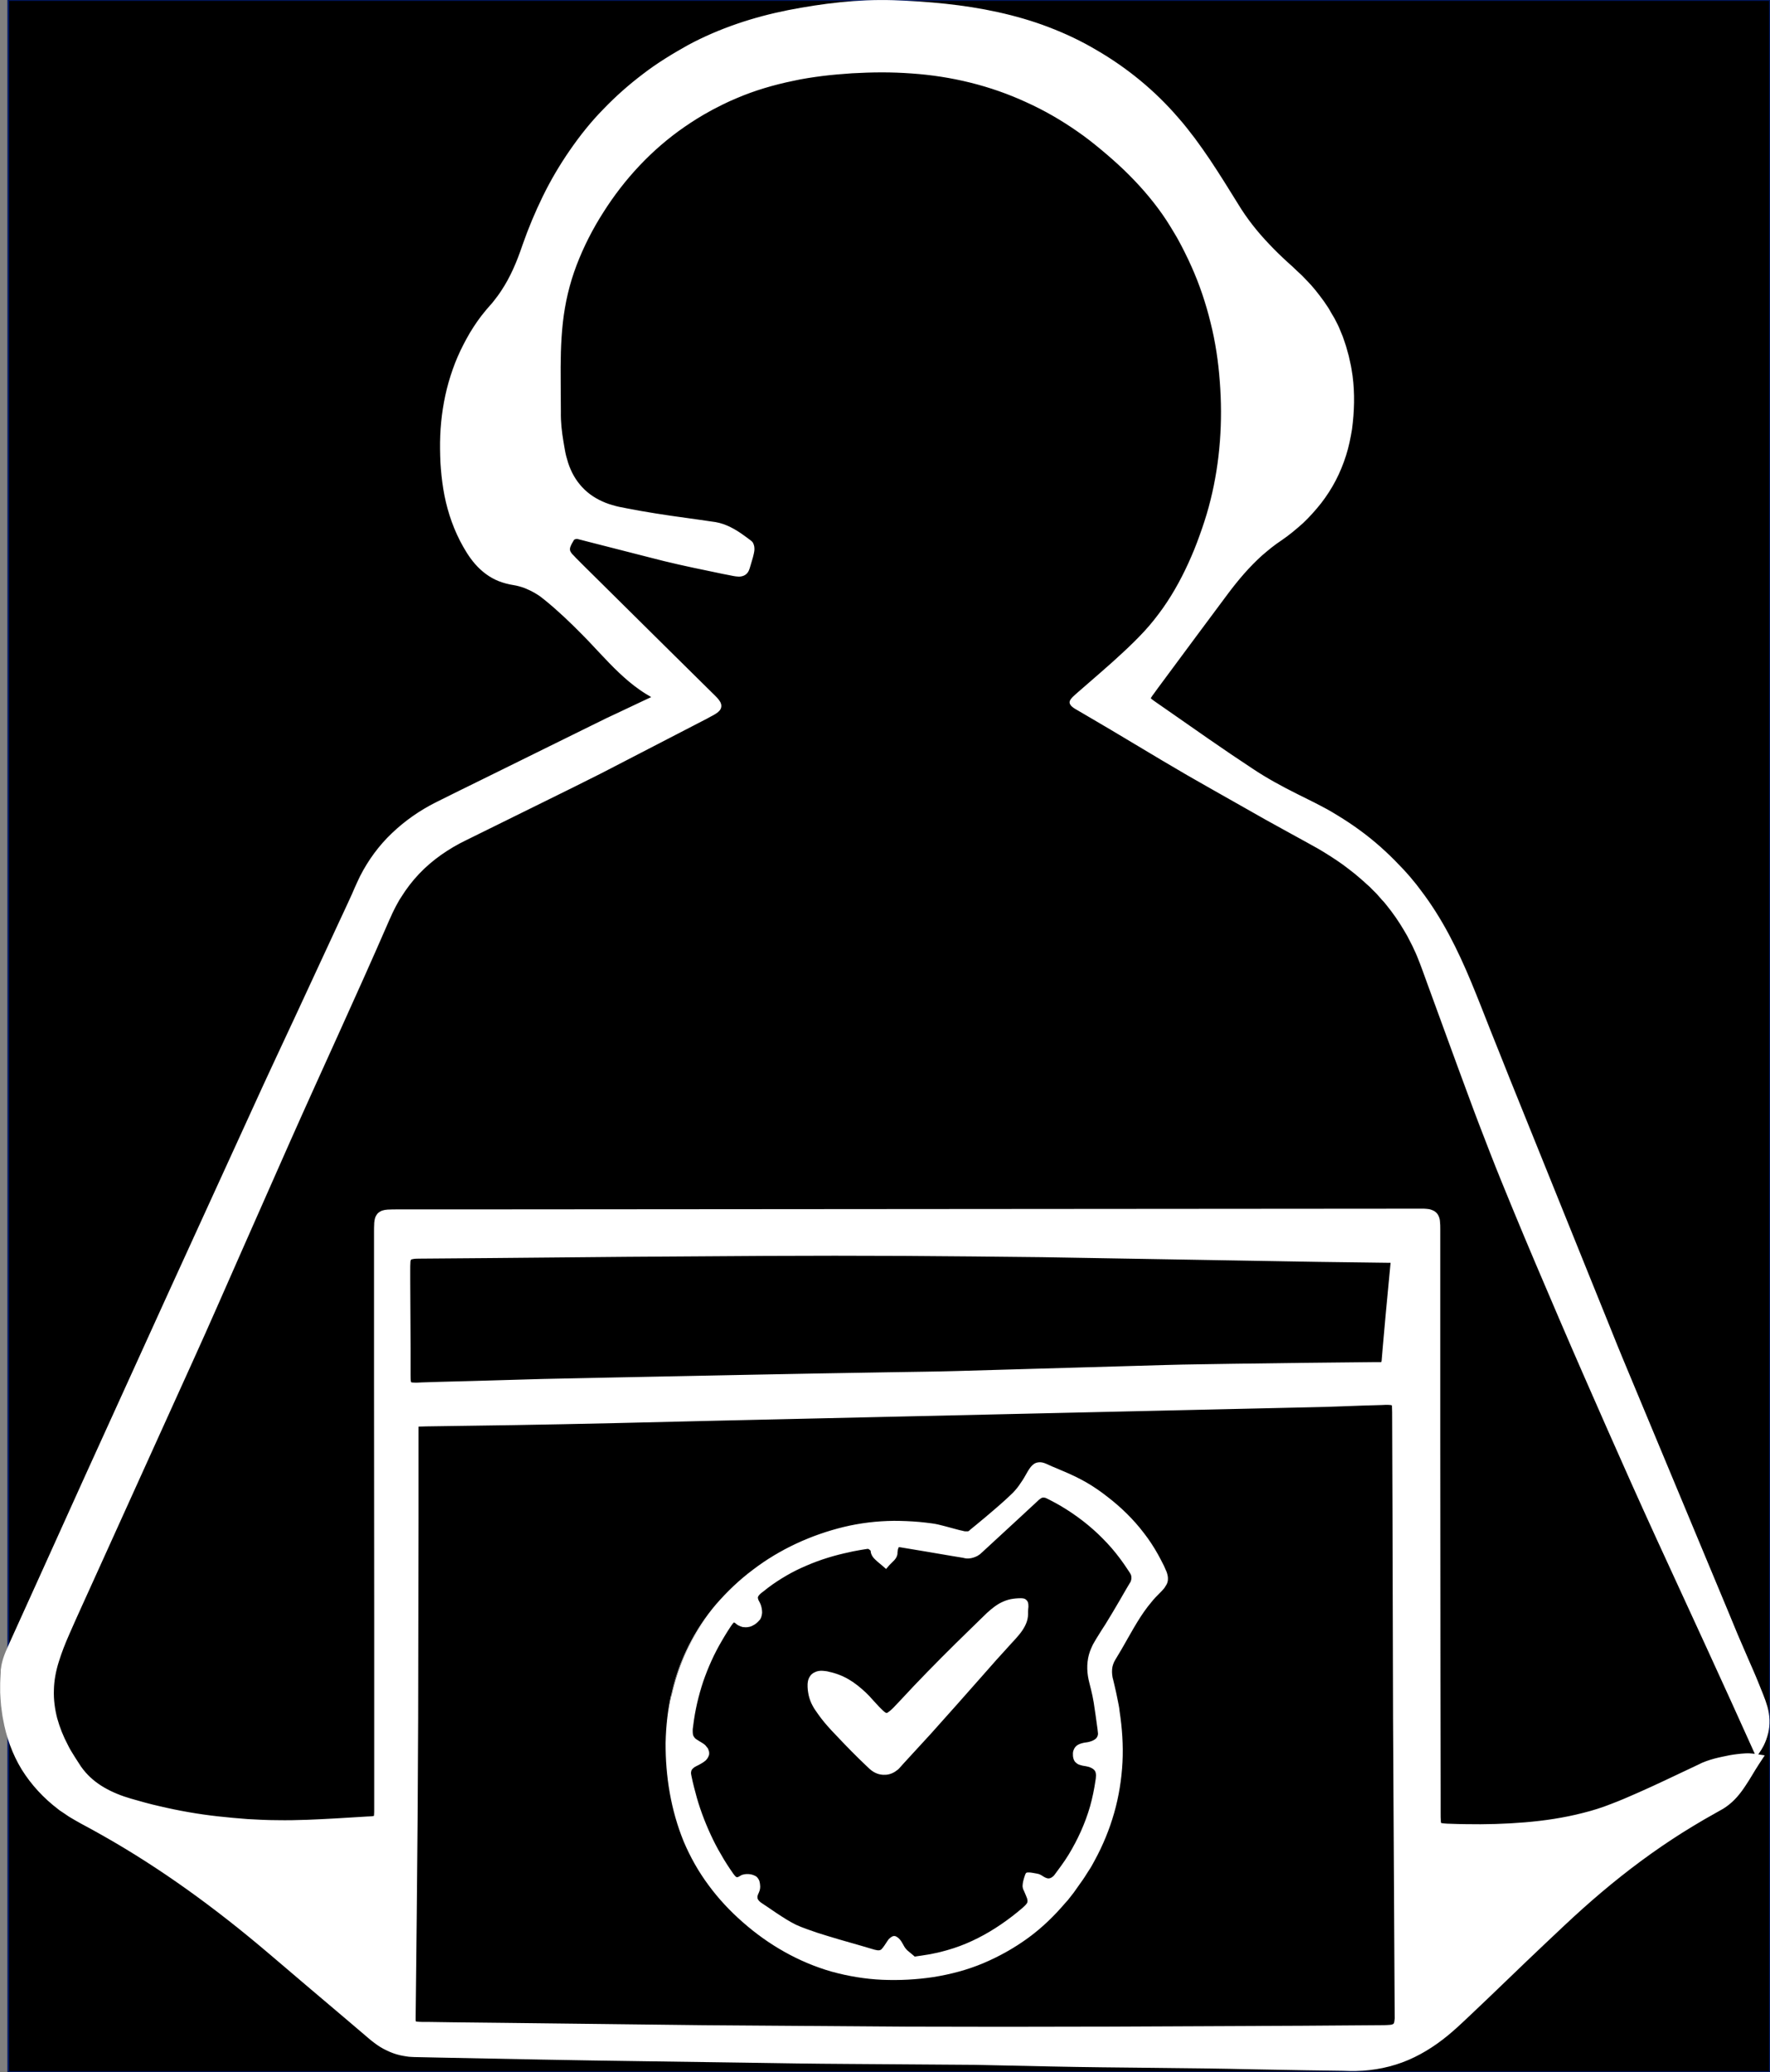 <?xml version="1.0" encoding="utf-8"?>
<!-- Generator: Adobe Illustrator 24.0.2, SVG Export Plug-In . SVG Version: 6.00 Build 0)  -->
<svg version="1.1" id="Capa_1" xmlns="http://www.w3.org/2000/svg" xmlns:xlink="http://www.w3.org/1999/xlink" x="0px" y="0px"
	 viewBox="0 0 978.6 1145" style="enable-background:new 0 0 978.6 1145;" xml:space="preserve">
<rect x="0" y="0" width="978.6" height="1145" fill="#808080" stroke="none"/>
<style type="text/css">
	.st0{stroke:#00165E;stroke-miterlimit:10;}
	.st1{fill:#FFFFFF;}
</style>
<g id="INVERTIDO">
	<rect x="4.6" class="st0" width="974" height="1145"/>
	<g>
		<g>
			<path class="st1" d="M971,970.4c-5.5-12.3-10.6-24.2-16-36c-20.3-44.7-41.2-89.2-61-134.2c-21.7-49.2-43.2-98.5-63.4-148.3
				c-15.9-39.2-29.8-79.1-44.4-118.8c-11.2-30.5-32.2-51.8-60.4-67c-23.3-12.6-46.3-25.8-69.2-39c-20.3-11.7-40.4-23.9-60.6-35.8
				c-4.6-2.8-4.5-3.4-0.4-7c11.7-10.4,23.9-20.3,34.9-31.4c18.2-18.5,29.4-41.4,37.1-66c6.1-19.4,8.8-39.4,8.7-59.6
				c0-36.5-8.5-71-27.8-102.3c-11.1-18-25.9-32.9-42.4-46.1c-14.9-12-31.3-21.4-49.2-28.2c-24-9.1-48.8-12.6-74.4-12
				c-31,0.7-61,5.5-88.7,20.3c-21.8,11.6-40,27.5-54.7,47.4c-15.9,21.6-26.8,45.5-29.7,72.1c-1.8,16.8-1.1,33.9-1.1,50.9
				c0,6.6,1,13.3,2.2,19.8c3.1,18.4,14.4,29.6,32.2,33.2c16.9,3.4,34.1,5.6,51.2,8.1c8,1.1,14.2,5.5,20.2,10.2
				c0.9,0.7,1.1,2.7,0.9,4c-0.6,3.1-1.6,6.1-2.6,9.1c-1.1,3.4-3.8,3.3-6.6,2.8c-12.5-2.6-25.1-5.1-37.5-8.1
				c-16.3-4-32.5-8.4-48.8-12.5c-1.2-0.3-3.5,0.4-4,1.4c-1.6,2.9-4.3,6-1.6,9.6c1.4,1.9,3.1,3.5,4.7,5.1
				c24.9,24.6,49.7,49.2,74.6,73.9c4.2,4.2,4.4,5.2-0.9,8c-21.1,11-42.6,22-64.1,33c-11.6,5.9-23.3,11.5-34.9,17.3
				c-13,6.4-26,12.6-38.9,19.2c-18.8,9.5-32.4,23.6-41,43.2c-17.5,40.3-36.1,80.2-54,120.3c-16.1,36-31.7,72.3-47.9,108.3
				C87.8,788,63.7,840.4,39.8,893.1c-3.9,8.6-8,17.3-10.6,26.4c-6.2,21.6,0.8,40.7,13.2,58.2c7,9.9,17.2,15.3,28.7,18.7
				c31.4,9.4,63.5,13,96.2,12c11.8-0.4,23.6-1.2,35.4-1.9c6.8-0.4,6.8-0.4,6.8-7.3c0-80,0-160,0-240c0-26.7,0-53.3,0-80
				c0-7.5,0.4-7.9,7.9-7.9c189,0,378,0,567,0c7.8,0,8.1,0.4,8.1,8.8c0,107.3,0,214.7,0,322c0,8.5,0,9.1,8.5,9.5
				c11.9,0.5,24,0.5,35.9-0.3c19-1.2,37.9-4.1,55.6-11c16.5-6.4,32.5-14.4,48.6-21.9c5.9-2.8,21.3-6.2,27.7-5.1
				c-5.9,8.9-10.1,18.8-19.8,24.1c-29.8,16.1-56.7,36.2-81.6,59c-22,20.1-43.1,41.2-64.8,61.6c-15.9,14.9-34.2,23.8-56.7,23.1
				c-28-0.8-55.9-1.1-83.9-1.6c-21.1-0.3-42.3-0.4-63.4-0.8c-20.3-0.3-40.6-1-60.9-1.3c-29.5-0.4-59-0.3-88.4-0.7
				c-43-0.5-85.9-1.3-128.9-1.9c-18.5-0.3-37-0.7-55.4-1.1c-12.2-0.2-24.3-0.4-36.5-0.8c-7.9-0.3-15-3.4-21-8.4
				c-17.1-14.3-34.2-28.7-51-43.3c-33.9-29.5-70-55.8-109.9-76.9C14.5,987,2.4,957.9,5,923.7c0.4-5.3,3.1-10.5,5.4-15.4
				c15.4-34.3,31-68.6,46.5-102.9c14-30.9,28.1-61.8,42.2-92.7c16.7-36.7,33.3-73.4,50.2-110c13.5-29.4,27.2-58.6,40.8-87.9
				c3.4-7.4,7.1-14.7,10.2-22.3c8.7-20.9,23.8-35.6,43.6-45.5c31.1-15.6,62.3-30.9,93.6-46.3c8.4-4.1,16.9-7.9,25.3-12
				c1.7-0.8,3.2-2.1,5.9-3.9c-1.6-0.9-2.3-1.3-3.1-1.6c-15.2-7.2-25.6-19.9-36.9-31.7c-8.3-8.6-16.9-17-26.2-24.4
				c-5-4-11.7-7-18.1-8c-12.6-1.9-19.6-9.8-25.1-19.9c-7.9-14.3-11.1-29.8-11.7-46c-0.7-19.6,2-38.7,10.2-56.5
				c4.1-8.8,9.3-17.5,15.8-24.6c9.3-10.2,14.6-21.8,19-34.6c15.8-46.3,43.6-83.3,86.7-107.5c18.1-10.2,37.6-16.8,58-20.8
				c19.4-3.8,38.9-6.1,58.5-5.3C531.1,5.2,565.9,10.1,598,27c23.2,12.3,42.8,28.8,58.6,49.6c9.4,12.4,17.6,25.8,25.9,39.1
				c8.4,13.5,19.2,24.5,31,35c24.4,21.6,34.8,49.1,31.7,81.4c-2.6,27.6-16.1,49.1-38.7,64.6c-13.7,9.3-23.7,21.7-33.3,34.8
				c-12.2,16.7-24.5,33.3-36.8,49.9c-3.8,5.2-3.8,5.4,1.3,8.9c18.7,12.8,37.2,25.9,56.2,38.2c9.9,6.4,20.6,11.5,31.2,16.8
				c27.7,13.7,50.1,33.2,66.8,59.2c14.7,22.9,23.6,48.4,33.7,73.4c22.7,56.1,45.3,112.1,68.4,168c21.6,52.2,43.7,104.1,65.7,156.1
				c5.4,12.9,11.6,25.5,16.4,38.6C979.9,951.1,978.2,961.4,971,970.4z M499.3,1120.3c88.1,0,176.3,0,264.4,0c8.6,0,8.7,0,8.7-8.5
				c0-64.8,0-129.6,0-194.5c0-45.7,0-91.3,0-137c0-6.4-0.4-6.9-6.8-6.8c-11.3,0.2-22.6,0.8-33.9,1c-34.8,0.7-69.6,1.3-104.4,2
				c-33.3,0.6-66.6,1.3-99.9,2c-34.8,0.7-69.6,1.3-104.4,2c-33.3,0.6-66.6,1.4-99.9,2c-29.5,0.5-58.9,0.8-88.4,1.2
				c-7.9,0.1-7.9,0.1-7.9,8.2c0,106.6,0,213.3,0,319.9c0,8.5-0.1,8.5,8.5,8.5C323.4,1120.3,411.3,1120.3,499.3,1120.3z M499.8,693.6
				c-89.1,0-178.3,0-267.4,0c-7.3,0-7.6,0.4-7.6,7.6c0,19.5,0,39,0,58.5c0,6.3,0.4,6.9,6.8,6.7c24.8-0.6,49.6-1.3,74.4-1.7
				c43.1-0.8,86.2-1.4,129.3-2c29.5-0.4,58.9-0.7,88.4-1.1c10.3-0.1,20.6-0.5,30.9-0.7c32.1-0.7,64.2-1.6,96.4-2.2
				c37.1-0.6,74.3-0.9,111.4-1.3c4,0,6-1,6.3-5.5c1.4-17.9,3-35.8,4.7-53.7c0.3-3.3-1-4.6-4.2-4.6c-1.7,0-3.3,0-5,0
				C676.1,693.6,588,693.6,499.8,693.6z"/>
			<g>
				<path class="st1" d="M971,970.9c-4.6-10.1-9.2-20.3-13.8-30.5c-2.3-5.1-4.6-10.1-6.9-15.1l-6.9-15.1L915.7,850
					c-9.2-20.1-18.2-40.2-27.1-60.4c-8.9-20.2-17.8-40.4-26.5-60.7s-17.4-40.6-25.8-61c-4.2-10.2-8.4-20.4-12.4-30.7
					s-8-20.6-11.8-31c-7.7-20.7-15.2-41.5-22.8-62.2c-1.9-5.2-3.7-10.4-5.8-15.5c-0.5-1.3-1.1-2.5-1.7-3.8c-0.6-1.3-1.1-2.5-1.8-3.7
					l-1.9-3.7l-2.1-3.6c-2.8-4.7-5.9-9.2-9.4-13.5l-1.3-1.6l-1.4-1.5c-0.9-1-1.8-2.1-2.7-3.1l-2.9-2.9c-0.9-1-2-1.9-3-2.8
					c-2-1.9-4.1-3.6-6.2-5.4c-2.2-1.7-4.3-3.4-6.5-5s-4.5-3.1-6.8-4.6c-1.1-0.7-2.3-1.4-3.5-2.2c-1.2-0.7-2.3-1.4-3.5-2.1l-3.6-2
					l-3.6-2l-7.3-4l-14.5-8c-9.6-5.4-19.2-10.9-28.8-16.3l-14.4-8.2l-14.3-8.4L614,403.2l-14.3-8.4l-3.6-2.1
					c-1.2-0.7-2.4-1.3-3.6-2.4c-0.3-0.3-0.6-0.6-0.9-1.2c-0.3-0.5-0.3-1.3-0.1-1.8c0.4-1,1-1.5,1.5-2.1c1-1,2.1-1.9,3.1-2.8
					c8.3-7.3,16.8-14.4,24.8-21.9c4-3.7,8-7.6,11.7-11.6s7.1-8.3,10.3-12.8c6.3-8.9,11.5-18.7,15.8-28.7c2.2-5,4.1-10.2,5.9-15.4
					c1.8-5.2,3.4-10.5,4.7-15.8c5.3-21.3,6.8-43.5,5.1-65.4c-0.8-10.9-2.4-21.8-5.1-32.5c-2.6-10.6-6.1-21.1-10.6-31.1l-1.7-3.7
					l-1.8-3.7c-1.2-2.5-2.5-4.9-3.8-7.3c-1.3-2.4-2.8-4.7-4.2-7.1l-2.2-3.5c-0.8-1.1-1.5-2.3-2.3-3.4c-6.3-9-13.6-17.2-21.5-24.8
					c-4-3.8-8.1-7.4-12.3-10.9s-8.5-6.9-13-10c-9-6.3-18.5-11.8-28.5-16.3c-19.9-9.2-41.5-14.4-63.4-15.9
					c-5.5-0.4-10.9-0.6-16.4-0.6s-11,0.2-16.5,0.5c-5.5,0.4-10.9,0.8-16.4,1.5c-5.4,0.7-10.9,1.5-16.2,2.7
					c-10.7,2.2-21.3,5.3-31.3,9.6c-2.5,1-5,2.2-7.5,3.4c-2.4,1.3-4.9,2.4-7.3,3.8c-4.8,2.6-9.4,5.5-13.9,8.6
					c-18,12.4-33.2,28.7-44.9,47.2c-5.9,9.2-10.9,19-14.8,29.2s-6.4,20.9-7.6,31.7c-1.2,10.9-1.3,21.9-1.2,32.9l0.1,16.6
					c-0.1,5.5,0.5,10.8,1.4,16.2l0.7,4.1c0.2,1.4,0.5,2.6,0.8,3.9c0.7,2.6,1.4,5.1,2.5,7.5c2.1,4.9,5.3,9.2,9.2,12.5
					c2,1.7,4.2,3.1,6.5,4.3c2.4,1.2,4.8,2.2,7.4,2.9c2.5,0.8,5.2,1.3,7.9,1.8c2.7,0.5,5.4,1,8.1,1.5c10.8,1.9,21.8,3.4,32.7,4.9
					l4.1,0.6c1.4,0.2,2.7,0.4,4.2,0.6c2.9,0.5,5.7,1.5,8.3,2.8c2.6,1.3,5,2.8,7.3,4.5c1.2,0.8,2.3,1.7,3.4,2.5
					c0.3,0.2,0.5,0.4,0.9,0.7c0.7,0.6,0.9,1.1,1.1,1.6c0.4,1,0.5,1.8,0.5,2.7c0,0.5,0,0.9-0.1,1.4l-0.2,1.1
					c-0.2,0.7-0.3,1.4-0.5,2.1c-0.4,1.4-0.8,2.7-1.2,4.1l-0.6,2c-0.2,0.7-0.6,1.7-1.2,2.5s-1.6,1.5-2.6,1.8s-1.9,0.4-2.8,0.3
					c-0.8,0-1.6-0.2-2.4-0.3l-2-0.4l-4.1-0.8l-8.1-1.7c-10.8-2.2-21.7-4.6-32.3-7.4l-32.1-8.2l-7.8-2c-0.2,0-0.7,0-1.1,0.2
					c-0.2,0.1-0.4,0.2-0.5,0.2c-0.1,0.1-0.2,0.2,0-0.1c-0.7,1.3-1.5,2.4-1.9,3.5c-0.5,1.1-0.6,1.9-0.4,2.6c0.1,0.4,0.3,0.8,0.6,1.2
					c0.3,0.5,0.7,1,1.2,1.4c1.7,1.9,3.8,3.8,5.7,5.8l47.1,46.6l23.6,23.3c1,1,2,1.9,3,3c0.5,0.5,1,1.1,1.5,1.9
					c0.3,0.4,0.5,0.8,0.7,1.4s0.3,1.4,0.1,2.2c-0.2,0.8-0.6,1.4-1,1.8s-0.7,0.7-1.1,1c-0.7,0.5-1.3,0.9-2,1.3
					c-1.3,0.7-2.5,1.3-3.7,2l-14.7,7.6l-29.4,15.2l-14.7,7.6c-4.9,2.5-9.9,4.9-14.8,7.4l-59.4,29.3c-5,2.4-9.6,5.1-14,8.2
					s-8.5,6.6-12.2,10.5s-7,8.2-9.8,12.7l-1.1,1.7l-1,1.8c-0.7,1.2-1.3,2.4-1.9,3.6c-0.6,1.2-1.2,2.4-1.7,3.6
					c-0.6,1.2-1.1,2.5-1.7,3.8c-17.6,40.5-36.3,80.6-54.2,120.9l-26.8,60.6L120.1,722l-6.7,15.1l-6.8,15.1L51.9,872.9
					c-4.5,10-9.2,20.1-13.6,30.2c-2.2,5-4.2,10-5.8,15.2c-1.6,5.1-2.6,10.3-2.7,15.5c-0.2,5.3,0.5,10.5,1.8,15.6
					c1.4,5.1,3.4,10.1,5.9,14.8c0.6,1.2,1.2,2.4,1.9,3.5c0.7,1.2,1.4,2.3,2.1,3.4l1.1,1.7l1.1,1.7l1.1,1.7l1.2,1.6
					c3.2,4.1,7.2,7.4,11.7,10s9.5,4.6,14.7,6.1c5.2,1.5,10.5,3,15.9,4.2c10.6,2.5,21.4,4.4,32.3,5.6c5.4,0.6,10.9,1.1,16.3,1.5
					c5.5,0.3,10.9,0.6,16.4,0.6c10.9,0.2,21.9-0.4,32.9-1l16.5-1l2-0.1c0.6,0,1.3-0.1,1.7-0.2c0.2,0,0.4-0.1,0.5-0.1
					c0,0,0,0-0.1,0.1c-0.2,0.3,0,0.1,0-0.4c0.1-1,0.1-2.4,0.1-3.8v-4.1v-33.1v-66.2l-0.1-132.5v-66.2v-16.6c0-1.4,0-2.8,0.1-4.3
					c0-0.4,0-0.8,0.1-1.2c0-0.4,0.1-0.9,0.2-1.3c0.1-0.5,0.2-1,0.5-1.6s0.7-1.2,1.2-1.8c0.6-0.5,1.2-0.9,1.8-1.2
					c0.5-0.2,1.1-0.4,1.6-0.5s0.9-0.2,1.3-0.2c0.4-0.1,0.8-0.1,1.2-0.1c1.5-0.1,2.9-0.1,4.3-0.1h33.1l530-0.4h4.2
					c0.7,0,1.5,0,2.3,0.1c0.9,0.1,1.7,0.1,2.9,0.6c0.5,0.2,1.3,0.5,1.9,1c0.7,0.5,1.2,1.1,1.6,1.8c0.7,1.3,0.9,2.3,1,3.2
					c0.2,1.8,0.2,3.2,0.2,4.6v16.6v33.1v66.2l0.1,132.5l0.1,66.2v8.3c0,1.4,0,2.7,0.1,3.9c0,0.6,0.1,1.1,0.2,1.4
					c0.1,0.4,0.1,0.2-0.1,0c-0.1-0.1-0.1-0.1-0.1-0.1c0.1,0,0.1,0.1,0.3,0.1s0.4,0.1,0.6,0.1c0.2,0,0.5,0.1,0.8,0.1
					c1.2,0.1,2.5,0.2,3.9,0.2c2.7,0.1,5.5,0.2,8.2,0.2c10.9,0.2,21.9-0.1,32.7-1s21.6-2.5,32.1-5.2c5.2-1.3,10.4-2.9,15.4-4.9
					c5.1-1.9,10.1-4.1,15.1-6.3c10-4.4,19.9-9.2,29.9-13.9l3.8-1.8c0.3-0.1,0.6-0.3,1-0.5s0.7-0.3,1.1-0.5c0.7-0.3,1.4-0.5,2.1-0.8
					c2.8-1,5.6-1.7,8.4-2.3c2.8-0.6,5.6-1.2,8.5-1.5c1.5-0.2,2.9-0.3,4.5-0.4c1.5-0.1,3.1,0,4.9,0.2l5.8,0.9l-3.3,5
					c-2.5,3.8-4.7,7.9-7.5,12c-2.7,4.1-6,8.2-10.4,11.3c-1.1,0.8-2.2,1.5-3.4,2.1l-3,1.7c-2,1.1-4,2.3-6,3.4c-4,2.3-8,4.8-11.9,7.2
					c-15.7,9.9-30.6,21-44.8,33c-7.1,6-14,12.2-20.8,18.6s-13.6,12.8-20.4,19.3l-20.3,19.5l-10.2,9.7l-5.1,4.8l-2.6,2.4l-2.7,2.4
					c-7.3,6.4-15.5,12-24.6,15.9s-19,5.9-28.9,6.1h-3.7l-3.5-0.1l-7-0.1l-14.1-0.2l-28.1-0.5c-37.5-0.9-75-0.8-112.5-1.6l-28.1-0.6
					l-14.1-0.3l-14.1-0.1l-56.3-0.4c-18.8-0.1-37.5-0.4-56.3-0.7l-56.3-0.8c-18.8-0.3-37.5-0.5-56.3-0.9s-37.5-0.7-56.3-1.1
					l-14.1-0.3c-0.6,0-1.3-0.1-1.9-0.1c-0.7,0-1.3-0.1-2-0.2c-1.3-0.2-2.6-0.4-3.9-0.7c-2.6-0.6-5.1-1.5-7.5-2.7
					c-2.4-1.1-4.6-2.5-6.7-4.1c-2.2-1.6-3.8-3.1-5.6-4.6l-10.7-9.1l-21.5-18.2c-7.1-6.1-14.4-12.2-21.4-18.2
					c-28.4-24.1-58.6-46.2-91-64.5c-4-2.3-8.1-4.5-12.2-6.7c-2.1-1.2-4.3-2.4-6.4-3.7l-3.1-2.1c-1-0.7-2.1-1.3-3-2.1
					c-7.9-6-14.8-13.4-20.1-21.9c-5.2-8.5-8.6-18.1-10.3-27.8c-0.3-1.2-0.4-2.4-0.6-3.7l-0.5-3.7c-0.2-2.4-0.4-4.9-0.5-7.3v-3.7
					c0-1.2,0-2.4,0.1-3.7l0.2-3.7v-0.9v-0.5l0.1-0.5c0.1-0.7,0.2-1.4,0.3-2.1c1.1-5.6,3.5-10,5.3-14.2l5.8-12.8l11.6-25.6l23.2-51.3
					l46.6-102.4L139.9,612c3.9-8.5,7.8-17.1,11.8-25.6l11.9-25.5l23.7-51.1c2-4.3,4-8.5,5.9-12.7c1-2.1,1.9-4.2,2.8-6.3
					c1-2.2,2-4.5,3.1-6.7c4.5-8.8,10.4-16.9,17.6-23.7c7.1-6.8,15.3-12.5,24-16.9c8.5-4.3,16.8-8.3,25.3-12.5l50.5-24.9l12.6-6.2
					l6.3-3.1l6.4-3l12.7-6l6.4-3c1.2-0.6,3.3-2.2,5.3-3.6l0.4,7.5l-3-1.6c-1.1-0.6-2.3-1.1-3.4-1.8c-2.2-1.3-4.4-2.6-6.5-4.1
					c-4.2-2.9-8-6.2-11.6-9.6s-7-7-10.3-10.5s-6.5-7-9.9-10.4c-6.7-6.8-13.5-13.3-20.8-19.2l-1.4-1.1c-0.4-0.3-0.8-0.6-1.3-1
					c-0.9-0.6-1.8-1.2-2.7-1.7c-1.9-1.1-3.8-2-5.8-2.8c-2-0.7-4.1-1.3-6.1-1.6c-2.6-0.4-5.3-1.1-7.9-2.1c-5.2-2-9.7-5.5-13.2-9.5
					s-6.1-8.5-8.4-12.9c-4.6-9-7.6-18.7-9.2-28.5c-0.8-4.9-1.3-9.9-1.6-14.8c-0.2-4.9-0.3-9.9-0.1-14.8c0.4-9.9,1.9-19.8,4.6-29.4
					c1.4-4.8,3-9.5,5-14.1s4.3-9,6.8-13.3c2.6-4.3,5.4-8.4,8.7-12.3c0.4-0.5,0.8-1,1.2-1.4l1.2-1.4c0.8-0.8,1.5-1.7,2.2-2.6
					c1.4-1.8,2.8-3.6,4-5.5c5.1-7.6,8.7-16.2,11.7-25.1c3.2-9.2,7-18.3,11.3-27.1s9.3-17.3,14.9-25.4s11.7-15.8,18.6-22.8
					c6.8-7.1,14.2-13.6,22-19.5c7.8-6,16.2-11.1,24.8-15.9c17.3-9.3,36.2-15.5,55.3-19.3c19-3.7,38.5-6.1,58.1-5.5
					c19.4,0.7,38.8,2.4,57.9,6.6c9.5,2.1,19,4.8,28.1,8.3c9.2,3.5,18.1,7.7,26.5,12.7c16.9,9.8,32.3,22.4,45.1,37.3
					c1.6,1.8,3.2,3.7,4.7,5.6s3,3.9,4.5,5.8c2.9,3.9,5.7,7.9,8.4,11.9c5.4,8.1,10.5,16.3,15.5,24.4c4.9,8.1,10.7,15.4,17.2,22.2
					c3.2,3.4,6.6,6.7,10.1,9.9c1.8,1.6,3.5,3.1,5.3,4.9l2.7,2.5c0.9,0.9,1.7,1.8,2.6,2.7c3.5,3.5,6.5,7.4,9.5,11.5l2.1,3.1
					c0.3,0.5,0.7,1,1,1.6l0.9,1.6l1.9,3.2l1.7,3.3l0.8,1.7l0.7,1.7l1.4,3.4l1.2,3.5l0.6,1.8c0.2,0.6,0.3,1.2,0.5,1.8l1,3.6
					c0.3,1.2,0.5,2.4,0.8,3.6c0.6,2.4,0.9,4.9,1.3,7.3c1.3,9.9,1,19.8-0.3,29.6c-0.8,4.9-1.8,9.8-3.3,14.5s-3.4,9.4-5.7,13.8
					s-5,8.6-8.1,12.6c-3.1,3.9-6.4,7.6-10,11c-3.7,3.3-7.5,6.5-11.6,9.3l-2.9,2c-0.9,0.7-1.9,1.4-2.8,2.1c-1.8,1.5-3.6,2.9-5.4,4.5
					c-7,6.3-13.1,13.5-18.8,21.1l-17.2,23.1l-17.2,23.2l-4.3,5.8l-2.1,2.9c-0.7,0.9-1.4,1.9-1.8,2.6c-0.1,0.2-0.1,0.3-0.2,0.4l0,0
					c0-0.1,0-0.1,0-0.2s0-0.1,0-0.2c0,0,0-0.1,0,0l0.1,0.1c0,0,0.1,0.1,0.2,0.2c0.3,0.3,0.7,0.6,1.1,0.9l1.4,1l5.9,4.1
					c15.8,11,31.5,22.1,47.5,32.6c7.9,5.3,16.2,9.8,24.8,14.1c4.3,2.2,8.6,4.2,12.9,6.5c2.2,1.1,4.3,2.3,6.4,3.5
					c2.1,1.3,4.2,2.5,6.2,3.8c8.2,5.2,16,11.1,23.2,17.8c3.6,3.3,7,6.8,10.3,10.3c1.6,1.8,3.3,3.6,4.8,5.5l2.3,2.8l2.2,2.9
					c5.9,7.7,11.1,16,15.7,24.6c4.6,8.6,8.6,17.4,12.3,26.3c3.7,8.9,7.2,17.9,10.7,26.8c3.5,8.9,7.2,17.8,10.7,26.8l21.6,53.5
					l21.6,53.5l10.8,26.7l5.4,13.4c1.8,4.5,3.7,8.9,5.5,13.3l44.4,106.5l11.1,26.6l5.5,13.3c1.9,4.4,3.8,8.8,5.7,13.2
					s3.9,8.8,5.7,13.3c0.9,2.2,1.8,4.5,2.7,6.7s1.7,4.5,2.4,6.9c1.3,4.7,1.5,9.8,0.4,14.5c-0.6,2.4-1.4,4.7-2.5,6.9
					c-0.3,0.5-0.6,1.1-0.9,1.6c-0.3,0.5-0.6,1.1-1,1.6l-0.5,0.8c-0.2,0.3-0.3,0.5-0.6,0.8C972,969.9,971.4,970.4,971,970.9z
					 M971.1,970c0.3-0.5,0.4-0.9,0.7-1.3c0.1-0.2,0.3-0.4,0.5-0.7l0.5-0.7c0.3-0.5,0.6-1,0.9-1.5c0.3-0.5,0.6-1,0.8-1.6
					c1.1-2.1,1.9-4.3,2.4-6.7c1.1-4.6,0.8-9.5-0.5-14c-0.6-2.3-1.5-4.5-2.4-6.7s-1.8-4.5-2.7-6.7c-1.9-4.4-3.8-8.8-5.8-13.2
					s-3.9-8.8-5.8-13.2l-5.7-13.3l-11.3-26.5l-45.1-106.2c-1.9-4.4-3.8-8.8-5.6-13.3l-5.5-13.3l-11-26.7L853.7,651l-21.9-53.4
					c-3.6-8.9-7.3-17.8-10.9-26.7c-3.6-8.9-7.1-17.9-10.8-26.7s-7.8-17.5-12.3-25.9c-4.6-8.4-9.6-16.4-15.5-23.9l-2.2-2.8l-2.3-2.7
					c-1.5-1.9-3.1-3.6-4.7-5.4c-3.2-3.5-6.6-6.9-10.1-10c-7-6.4-14.6-12.1-22.6-17.2c-2-1.3-4.1-2.4-6.1-3.7
					c-2.1-1.1-4.1-2.3-6.2-3.4c-4.2-2.2-8.6-4.3-12.9-6.4c-4.3-2.1-8.6-4.4-12.9-6.7c-2.1-1.2-4.2-2.4-6.3-3.7
					c-2.1-1.3-4.1-2.6-6.2-3.9C673.6,418,657.9,407,642,396.1l-5.9-4.1l-1.5-1.1c-0.5-0.4-1.1-0.8-1.7-1.4c-0.2-0.2-0.3-0.3-0.5-0.5
					s-0.3-0.4-0.5-0.6s-0.3-0.5-0.5-0.8c-0.1-0.3-0.2-0.7-0.3-1c0-0.4,0-0.7,0-1.1c0-0.3,0.1-0.6,0.2-0.9c0.2-0.5,0.3-1,0.5-1.3
					c0.8-1.4,1.5-2.3,2.2-3.3l2.1-2.9l4.3-5.8l17.1-23.3l17.1-23.3c5.8-7.7,12.1-15.3,19.4-21.9c1.8-1.7,3.7-3.3,5.6-4.8
					c1-0.8,2-1.5,3-2.2l3-2.1c3.9-2.7,7.5-5.6,10.9-8.8c3.4-3.2,6.5-6.7,9.4-10.3c2.8-3.7,5.3-7.6,7.5-11.7
					c2.1-4.1,3.8-8.4,5.3-12.8c1.4-4.4,2.3-9,3.1-13.6c1.2-9.2,1.4-18.7,0.2-27.9c-0.4-2.3-0.6-4.6-1.2-6.9
					c-0.3-1.1-0.5-2.3-0.8-3.4l-1-3.3c-0.2-0.6-0.3-1.1-0.5-1.7l-0.6-1.6l-1.2-3.3l-1.4-3.2l-0.7-1.6l-0.8-1.6l-1.6-3.1l-1.8-3
					l-0.9-1.5c-0.3-0.5-0.6-1-1-1.5l-1.9-2.9c-2.7-3.7-5.6-7.4-8.9-10.7c-0.8-0.8-1.6-1.7-2.4-2.5l-2.6-2.4
					c-1.7-1.6-3.6-3.2-5.3-4.8c-3.6-3.3-7.1-6.7-10.5-10.2c-6.8-7-13-14.8-18.1-23.2c-5.1-8.2-10.2-16.3-15.5-24.2
					c-5.4-7.9-10.9-15.6-17.1-22.7c-12.4-14.2-27.2-26.2-43.5-35.7c-16.3-9.6-34.2-16-52.7-20s-37.6-5.7-56.6-6.3
					c-18.9-0.5-37.8,1.8-56.5,5.5c-18.5,3.7-36.6,9.8-53.2,18.7c-8.2,4.6-16.3,9.5-23.7,15.3c-7.5,5.7-14.5,12-21,18.8
					s-12.4,14.2-17.7,21.9c-5.3,7.8-10.1,15.9-14.2,24.4s-7.7,17.2-10.8,26.2c-3.1,9.2-7,18.6-12.6,27c-1.4,2.1-2.9,4.2-4.5,6.1
					c-0.8,1-1.6,2-2.5,2.9l-1.2,1.3c-0.4,0.4-0.7,0.9-1.1,1.3c-2.9,3.5-5.6,7.3-7.9,11.2c-4.7,8-8.4,16.5-10.9,25.4
					s-3.8,18.2-4.2,27.5c-0.3,9.3,0,18.8,1.6,27.9c1.5,9.1,4.3,18,8.5,26.1c2.1,4.1,4.4,8,7.3,11.2c2.8,3.2,6.1,5.7,10,7.2
					c1.9,0.7,3.9,1.2,6,1.6c2.7,0.4,5.3,1.1,7.8,2s4.9,2,7.2,3.4c1.1,0.7,2.3,1.4,3.4,2.2c0.5,0.4,1.1,0.8,1.6,1.2l1.5,1.2
					c7.7,6.2,14.8,12.9,21.6,19.8c6.9,6.9,13.2,14.2,20,20.6c3.4,3.2,6.9,6.2,10.6,8.8c1.8,1.3,3.8,2.5,5.7,3.6c1,0.6,2,1,3,1.5
					l3.4,1.8l6.4,3.4l-6.1,4.1c-0.9,0.6-1.8,1.2-2.8,1.9c-1,0.7-2.1,1.5-3.6,2.2l-6.3,3l-12.7,6l-6.3,3l-6.3,3.1l-12.6,6.3l-50.4,25
					l-25.1,12.5c-8,4.1-15.4,9.3-21.8,15.4c-6.4,6.1-11.7,13.4-15.8,21.3c-1,2-1.9,4-2.8,6.1c-0.9,2.2-1.9,4.4-2.9,6.6
					c-2,4.3-4,8.6-6,12.8l-23.7,51L160,590.1c-4,8.5-7.9,17-11.8,25.6l-46.7,102.4L55.1,820.7L31.9,872l-11.6,25.6l-5.8,12.8
					c-2,4.4-4,8.4-4.7,12c-0.1,0.5-0.2,0.9-0.2,1.3v0.3v0.4v0.8l-0.2,3.4c-0.1,1.1-0.1,2.2-0.1,3.4v3.4c0.1,2.2,0.3,4.5,0.4,6.7
					l0.4,3.3c0.1,1.1,0.3,2.2,0.5,3.3c1.6,8.7,4.5,17.2,9.1,24.6c4.6,7.5,10.6,14,17.7,19.3c0.8,0.7,1.8,1.3,2.7,1.9l2.8,1.9
					c1.9,1.2,3.9,2.2,5.8,3.4c4.1,2.3,8.3,4.5,12.4,6.8c33,18.7,63.6,41.1,92.3,65.6c7.2,6.2,14.3,12.2,21.4,18.3l21.4,18.2
					l10.7,9.1c1.8,1.5,3.6,3.1,5.2,4.3c1.7,1.2,3.4,2.3,5.3,3.2c1.8,0.9,3.8,1.6,5.7,2.1c1,0.3,2,0.4,3,0.6c0.5,0.1,1,0.1,1.5,0.2
					c0.5,0,1,0.1,1.6,0.1l14,0.3c18.7,0.5,37.4,0.8,56.2,1.2c18.7,0.4,37.5,0.7,56.3,1l56.3,0.9c18.8,0.3,37.5,0.7,56.3,0.8
					l56.3,0.5l14.1,0.1l14.1,0.3l28.1,0.6c37.5,0.9,75,0.9,112.6,1.8l28.2,0.6l14.1,0.3l7,0.1l3.5,0.1h3.3
					c8.9-0.1,17.7-1.9,25.8-5.4c8.2-3.5,15.7-8.5,22.4-14.5l2.5-2.3l2.6-2.4l5.1-4.8l10.2-9.7l20.3-19.5c6.8-6.5,13.6-13,20.5-19.4
					s13.9-12.8,21.2-18.8c14.5-12.2,29.7-23.5,45.8-33.6c4-2.5,8.1-5,12.2-7.4c2.1-1.2,4.1-2.4,6.2-3.5l3.1-1.7
					c0.9-0.5,1.8-1,2.6-1.6c3.3-2.3,6-5.6,8.5-9.3s4.8-7.8,7.4-11.9l2.5,5.9c-0.9-0.1-2.1-0.2-3.3-0.1c-1.2,0-2.5,0.2-3.8,0.3
					c-2.6,0.3-5.2,0.8-7.8,1.4c-2.6,0.6-5.2,1.3-7.6,2.1c-0.6,0.2-1.2,0.4-1.8,0.6c-0.3,0.1-0.5,0.2-0.8,0.3s-0.5,0.2-0.9,0.4
					l-3.7,1.8c-10,4.7-20,9.5-30.1,14c-5.1,2.2-10.2,4.4-15.5,6.4s-10.7,3.7-16.2,5.1c-11,2.8-22.1,4.4-33.3,5.3
					c-11.1,0.9-22.3,1.2-33.5,1c-2.8-0.1-5.6-0.1-8.4-0.2c-1.4-0.1-2.8-0.1-4.4-0.3c-0.4,0-0.8-0.1-1.2-0.2
					c-0.4-0.1-0.9-0.1-1.4-0.3c-0.4-0.1-1.1-0.3-1.6-0.6c-0.6-0.3-1.2-0.7-1.8-1.3c-1.2-1.1-1.8-2.6-1.9-3.6
					c-0.3-1.1-0.3-1.9-0.4-2.7c-0.1-1.6-0.1-3-0.1-4.3v-8.3v-66.2l0.1-132.5v-66.2v-33.1v-16.5c0-1.3,0-2.7-0.2-3.7
					c-0.1-0.5-0.2-0.8-0.1-0.7c0,0.1,0.1,0.2,0.2,0.2c0,0.1,0.2,0.1,0,0c-0.1-0.1-0.7-0.1-1.2-0.2c-0.6,0-1.2-0.1-1.8-0.1h-4.1
					l-530-0.4h-33.1c-1.4,0-2.8,0-4,0c-0.3,0-0.6,0-0.9,0.1c-0.3,0-0.5,0.1-0.7,0.1s-0.3,0.1-0.4,0.1c0,0,0,0,0.1-0.1
					c0.1-0.2,0.1-0.1,0,0.3c0,0.2-0.1,0.4-0.1,0.7s-0.1,0.6-0.1,0.9c-0.1,1.2-0.1,2.6-0.1,4v16.6v66.2l-0.1,132.5V962v33.1v4.1v2.1
					c0,0.7,0,1.5-0.1,2.4c-0.1,0.4-0.2,1-0.3,1.5c-0.2,0.6-0.5,1.3-1.1,1.9c-0.6,0.6-1.2,1-1.8,1.3c-0.6,0.2-1.1,0.4-1.5,0.4
					c-0.9,0.2-1.7,0.2-2.4,0.3l-2.1,0.1l-16.5,1c-11,0.6-22.2,1.2-33.3,1c-5.6,0-11.1-0.3-16.7-0.6c-5.6-0.4-11.1-0.8-16.6-1.5
					c-11.1-1.3-22.1-3.2-32.9-5.8c-5.4-1.3-10.8-2.7-16.2-4.3c-5.4-1.6-10.8-3.7-15.8-6.6c-5-2.9-9.6-6.8-13.3-11.4l-1.3-1.8
					l-1.2-1.7l-1.2-1.7l-1.1-1.8c-0.8-1.2-1.5-2.4-2.2-3.6c-0.7-1.2-1.4-2.5-2.1-3.7c-2.6-5-4.8-10.4-6.3-15.9
					c-1.4-5.6-2.1-11.4-2-17.2c0.2-5.8,1.3-11.5,3-17c1.7-5.4,3.8-10.6,6.1-15.7c4.5-10.1,9.1-20.1,13.7-30.2L102,750.1l6.9-15.1
					l6.7-15.1l13.4-30.3l26.8-60.6c18-40.4,36.7-80.4,54.4-120.8c1.1-2.5,2.2-5.1,3.5-7.6c0.6-1.3,1.3-2.5,2-3.7l1-1.8l1.1-1.8
					c3-4.8,6.5-9.3,10.4-13.5c7.8-8.2,17.4-14.8,27.5-19.6l59.4-29.3c4.9-2.5,9.9-4.8,14.8-7.4l14.7-7.6l29.4-15.2l14.7-7.6
					c1.2-0.6,2.5-1.3,3.6-1.9c0.5-0.3,1.1-0.6,1.5-0.9c0.2-0.2,0.4-0.3,0.5-0.4s0.1-0.1,0,0c0,0.1,0,0.3,0,0.2
					c0-0.1-0.1-0.2-0.2-0.4c-0.3-0.4-0.7-0.9-1.1-1.3c-0.9-0.9-1.9-1.9-2.9-2.9l-23.5-23.3l-47-46.7c-1.9-2-3.9-3.8-5.9-6
					c-0.5-0.6-0.9-1.1-1.4-1.8c-0.5-0.7-0.9-1.6-1.2-2.5c-0.5-2,0-4,0.7-5.4c0.7-1.5,1.5-2.6,2.1-3.8c0.5-0.8,1-1.2,1.5-1.4
					c0.5-0.3,0.9-0.5,1.3-0.6c0.9-0.3,1.7-0.5,2.9-0.4c0.8,0.1,0.9,0.2,1.3,0.3l1,0.3l2,0.5l4,1L360,304c10.7,2.9,21.4,5.2,32.2,7.5
					l8.1,1.7l4.1,0.8l2,0.4c0.6,0.1,1.2,0.2,1.7,0.3c0.5,0,1,0,1.3-0.1s0.5-0.3,0.8-0.5c0.2-0.3,0.4-0.6,0.6-1.2l0.6-2
					c0.4-1.3,0.8-2.6,1.2-3.9c0.2-0.6,0.3-1.3,0.5-1.9l0.2-0.9c0-0.2,0-0.4,0-0.6c0-0.5-0.1-1-0.2-1.3c-0.1-0.2-0.1-0.2,0-0.1
					l-0.7-0.6c-1.1-0.8-2.2-1.6-3.3-2.4c-2.2-1.6-4.4-3-6.8-4.1c-2.3-1.2-4.8-2-7.3-2.5c-1.2-0.2-2.7-0.4-4-0.6l-4.1-0.6
					c-10.9-1.5-21.9-3.1-32.8-5c-2.7-0.5-5.5-1-8.2-1.5c-1.4-0.3-2.7-0.5-4.1-0.8s-2.8-0.6-4.1-1.1c-2.8-0.8-5.4-1.9-8-3.2
					c-2.6-1.4-5-3-7.2-4.8c-4.4-3.8-8-8.6-10.2-13.9c-1.2-2.6-2-5.4-2.7-8.2c-0.3-1.4-0.6-2.8-0.8-4.2l-0.7-4.1
					c-0.8-5.5-1.5-11.2-1.4-16.8l-0.1-16.6c0-11.1,0.1-22.2,1.3-33.3c1.3-11.1,3.9-22.1,7.9-32.5c4-10.5,9.1-20.4,15.1-29.8
					c11.9-18.8,27.5-35.4,45.9-48.1c4.6-3.2,9.3-6.1,14.2-8.8c2.4-1.4,4.9-2.6,7.4-3.9c2.5-1.2,5-2.4,7.6-3.4
					c10.3-4.3,21-7.5,31.9-9.7c5.4-1.1,11-2,16.5-2.7s11.1-1.1,16.6-1.5c5.5-0.3,11.1-0.5,16.6-0.5c5.6,0,11.1,0.2,16.7,0.6
					c22.2,1.6,44.2,6.9,64.4,16.3c10.1,4.6,19.8,10.2,28.9,16.6c4.6,3.2,8.9,6.6,13.2,10.2s8.4,7.2,12.4,11.1
					c8,7.7,15.4,16.1,21.8,25.2c0.8,1.1,1.6,2.3,2.3,3.5l2.2,3.5c1.4,2.4,2.9,4.8,4.2,7.2c1.3,2.5,2.7,4.9,3.9,7.4l1.8,3.7l1.7,3.8
					c4.5,10.2,8.1,20.8,10.7,31.6c2.7,10.8,4.3,21.8,5.1,32.9c1.6,22.1,0.1,44.6-5.3,66.2c-1.3,5.4-3,10.7-4.8,16s-3.8,10.4-6,15.5
					c-4.4,10.2-9.7,20.1-16.1,29.1c-3.2,4.5-6.7,8.9-10.5,13s-7.8,7.9-11.9,11.7c-8.1,7.5-16.6,14.6-24.9,21.9c-1,0.9-2.1,1.8-3,2.7
					c-0.4,0.4-0.9,1-0.9,1.2c0,0.1,0,0.1,0,0.2s0.2,0.3,0.4,0.5c0.8,0.7,2.1,1.4,3.2,2.1l3.6,2.1l14.2,8.4l28.5,16.9l14.3,8.4
					l14.3,8.3c9.6,5.5,19.2,11,28.8,16.4l14.5,8l7.3,4l3.6,2l3.6,2c1.2,0.7,2.4,1.4,3.6,2.1c1.2,0.7,2.4,1.4,3.5,2.2
					c2.3,1.5,4.6,3,6.9,4.7c2.3,1.6,4.4,3.4,6.6,5.1c2.1,1.8,4.3,3.6,6.3,5.5c1,1,2.1,1.9,3,2.9l2.9,3c1,1,1.8,2.1,2.8,3.1l1.4,1.6
					l1.3,1.6c3.5,4.3,6.6,8.9,9.5,13.7l2.1,3.6l1.9,3.7c0.7,1.2,1.2,2.5,1.8,3.8s1.2,2.5,1.7,3.8c2.1,5.2,3.9,10.4,5.8,15.6
					c7.5,20.8,15,41.6,22.6,62.3c3.8,10.3,7.8,20.7,11.8,30.9c4,10.3,8.2,20.5,12.4,30.7c8.4,20.4,17,40.8,25.7,61.1
					s17.5,40.5,26.4,60.7s17.9,40.4,27,60.5l27.5,60.2l6.9,15.1c2.3,5,4.6,10.1,6.8,15C962.4,949.9,966.7,959.9,971.1,970z"/>
				<path class="st1" d="M499.3,1119.9l55.3,0.1l55.3-0.1l110.5-0.5l27.6-0.2l13.8-0.1c2.3,0,4.7,0,6.8-0.2c0.3,0,0.5-0.1,0.7-0.1
					c0.2-0.1,0.4-0.1,0.6-0.2c0.4-0.1,0.5-0.3,0.7-0.5c0.3-0.5,0.4-1.7,0.5-2.7l-0.3-55.2l-0.6-110.5l-0.3-110.5l-0.2-55.3
					c0-2.3,0-4.8-0.1-6.6c0-0.5-0.1-0.8-0.2-0.9c-0.1-0.1,0.1,0.2,0.1,0.2s-0.1,0-0.2-0.1c-0.2,0-0.3-0.1-0.5-0.1
					c-0.4,0-0.9-0.1-1.4-0.1c-1,0-2.2,0-3.4,0.1l-3.5,0.1l-6.9,0.2l-13.8,0.5c-4.6,0.2-9.2,0.3-13.8,0.4l-221,5l-110.5,2.5
					c-36.8,0.9-73.7,1.8-110.5,2.4l-27.6,0.4l-13.8,0.2l-6.9,0.1l-3.4,0.1c-0.5,0-1,0-1.4,0.1c-0.2,0-0.4,0-0.5,0.1
					c-0.2,0-0.1,0-0.1,0s0.1,0,0.2-0.1c0.1,0,0.1-0.1,0.3-0.2c0.2-0.2,0.5-0.4,0.6-0.7c0.1-0.1,0.1-0.1,0.1-0.2c0-0.1,0-0.1,0-0.1
					l0,0v0.2c-0.1,0.6-0.1,1.7-0.1,2.8v6.9v13.8v27.6L231.2,949l-0.3,55.3l-0.5,55.3l-0.6,55.2v0.8v0.7c0,0.2,0.1,0.4,0.1,0.6
					l0.1,0.3c0.1,0.1-0.1-0.2-0.2-0.2c0,0,0,0,0.1,0s0.1,0,0.2,0.1h0.3c0.8,0.1,1.9,0.2,3,0.2h3.4l13.8,0.2l27.6,0.3l110.5,1.3
					l55.3,0.4L499.3,1119.9z M499.3,1120.8L444,1121l-55.3,0.4l-110.5,1.3l-27.6,0.3l-13.8,0.2h-3.5c-1.2,0-2.4,0-3.9-0.2l-0.6-0.1
					l-0.7-0.2c-0.4-0.1-1-0.4-1.5-0.6c-1.1-0.6-2-1.9-2.4-2.9c-0.2-0.5-0.3-0.9-0.4-1.3c-0.1-0.4-0.1-0.8-0.2-1.1l-0.1-1v-0.9
					l-0.7-55.3l-0.5-55.3L222,949l-0.2-110.5v-27.6v-13.8v-6.9c0-1.2,0-2.4,0.2-4.1l0.1-0.7c0.1-0.3,0.1-0.5,0.2-0.8
					c0.1-0.3,0.1-0.5,0.3-0.9c0.1-0.3,0.3-0.7,0.5-1c0.5-0.7,1-1.4,1.7-1.9c0.4-0.3,0.7-0.5,1-0.6c0.3-0.2,0.7-0.3,1-0.4
					c0.5-0.2,1.1-0.3,1.5-0.4c0.4-0.1,0.9-0.1,1.2-0.2c0.8-0.1,1.4-0.1,2-0.1h3.5l6.9-0.1l13.8-0.1l27.6-0.3
					c36.8-0.2,73.6-0.9,110.5-1.4l110.5-1.7l221-3.6c4.6-0.1,9.2-0.2,13.8-0.3l13.8-0.4l6.9-0.2l3.5-0.1c1.1,0,2.3-0.1,3.6-0.1
					c0.6,0,1.3,0,2,0.1c0.3,0,0.8,0.1,1.2,0.2c0.5,0.1,0.9,0.2,1.4,0.5c0.5,0.2,1.1,0.7,1.5,1.1c0.2,0.2,0.4,0.5,0.6,0.8
					c0.1,0.2,0.3,0.5,0.4,0.8c0.4,0.9,0.5,1.8,0.6,2.4c0.2,2.7,0.1,4.9,0.1,7.2l-0.2,55.3l-0.3,110.5l-0.6,110.5l-0.2,27.6
					l-0.1,13.8v6.9c0,2.3,0,4.6-0.1,7c0,0.6-0.1,1.2-0.2,1.9c-0.1,0.6-0.3,1.4-0.7,2.1c-0.5,0.8-1.3,1.3-2,1.6
					c-0.4,0.1-0.7,0.2-1,0.3c-0.3,0-0.7,0.1-1,0.1c-2.5,0.2-4.7,0.1-7,0.1l-13.8-0.1l-27.6-0.2l-110.5-0.5l-55.3-0.1L499.3,1120.8z"
					/>
				<path class="st1" d="M499.8,694l-38.2-0.1l-38.2,0.1l-76.4,0.5l-76.4,0.7l-38.2,0.3c-1.6,0-3.2,0-4.3,0.3
					c-0.2,0-0.3,0.1-0.4,0.1c-0.1,0-0.1,0-0.2,0c0,0-0.1,0-0.1,0.1c-0.1,0-0.1,0.1-0.1,0.1s0,0.1-0.1,0.1c-0.1,0.1-0.3,0.7-0.3,1.3
					c-0.1,1.3-0.1,3-0.1,4.5v4.8l0.1,19.1L227,745v9.6v4.8c0,1.5,0,3.2,0.2,4.1c0.1,0.2,0.1,0.3,0.1,0.3l0,0l0,0
					c0.1,0.1,0.8,0.2,1.4,0.2c1.4,0.1,3,0,4.6-0.1l9.5-0.3l19.1-0.5l38.2-1.1c12.7-0.3,25.5-0.5,38.2-0.8
					c50.9-1,101.9-2.1,152.8-2.9l19.1-0.3c6.4-0.1,12.7-0.2,19.1-0.4l38.2-1.1l76.4-2.2c6.4-0.2,12.7-0.3,19.1-0.4l19.1-0.3
					l38.2-0.5l38.2-0.4h2.4h1.2c0.3,0,0.6,0,0.9,0c0.5,0,0.9-0.1,0.9-0.1s-0.3,0.2-0.3,0.3s0.1-0.1,0.2-0.6c0-0.2,0.1-0.5,0.1-0.7
					l0.1-1.2l0.4-4.8l1.7-19.1l1.8-19l0.9-9.5v-0.4c0-0.1,0-0.2,0-0.3c0-0.2,0-0.3,0-0.3s0,0.2,0.2,0.3c0.1,0.2,0.4,0.4,0.5,0.5
					c0.3,0.1,0.1,0-0.3,0H767l-38.3-0.5l-76.4-1.3l-76.4-1.3l-38.2-0.4L499.8,694z M499.8,693.1l38.2-0.2l38.2-0.4l76.4-1.3
					l76.4-1.3l38.2-0.5h2.5c1.1,0,2.6,0.1,4.3,1c0.8,0.5,1.7,1.2,2.3,2.1c0.6,0.9,0.9,1.7,1.1,2.5c0.2,0.8,0.2,1.5,0.3,2.1
					c0,0.3,0,0.6,0,0.9l-0.1,0.8l-0.8,9.5l-1.5,19l-1.6,19l-0.4,4.8l-0.1,1.2c-0.1,0.5-0.1,1-0.2,1.6c-0.2,1.1-0.5,2.4-1.4,3.9
					c-0.4,0.7-1.1,1.4-1.7,2c-0.3,0.3-0.7,0.5-1.1,0.8c-0.4,0.2-0.8,0.4-1.1,0.5c-1.5,0.6-2.7,0.7-3.7,0.8c-0.5,0-1,0.1-1.5,0.1
					h-1.2h-2.4l-38.2,0.5c-25.5,0.3-50.9,0.3-76.4,0.7l-76.4,1.3l-38.2,0.7c-6.4,0.1-12.7,0.1-19.1,0.2l-19.1,0.1
					c-50.9,0.3-101.9,1-152.8,1.5c-12.7,0.2-25.5,0.2-38.2,0.5l-38.2,0.7l-19.1,0.4l-9.5,0.2c-1.6,0-3.2,0.1-5,0
					c-0.9-0.1-1.9-0.1-3.2-0.7c-0.6-0.3-1.4-0.8-1.9-1.5c-0.3-0.3-0.4-0.6-0.6-1c-0.2-0.3-0.2-0.6-0.3-0.9c-0.3-1.1-0.3-2-0.4-2.9
					c0-0.9,0-1.7,0-2.5v-4.8v-9.6l0.1-19.1l0.1-19.1v-4.8c0-1.6,0-3.2,0.2-5c0.1-0.9,0.2-2,1.1-3.2c0.2-0.3,0.4-0.6,0.7-0.8
					s0.6-0.5,0.9-0.6l0.4-0.2c0.1-0.1,0.3-0.1,0.4-0.1c0.3-0.1,0.6-0.2,0.8-0.2c2-0.4,3.5-0.3,5.2-0.3l38.2,0.3l76.4,0.7l76.4,0.5
					l38.2,0.1H499.8z"/>
			</g>
		</g>
		<g>
			<path class="st1" d="M368.3,963.1c0.5-31.7,11.4-61.4,36.4-85c17.5-16.6,38.4-27.4,61.9-33c15.9-3.8,32-4,48-1.6
				c6,0.9,11.9,3.1,17.9,4.5c1.4,0.3,3.5,0.3,4.5-0.5c8-6.5,16.1-13,23.5-20.1c3.9-3.7,7-8.4,9.6-13.2c1.9-3.6,4.1-4.8,7.5-3.3
				c8.6,3.9,17.6,7.3,25.4,12.4c16.3,10.8,29.6,24.7,38.1,42.7c3.1,6.5,3.1,7.8-2,12.6c-11,10.4-16.9,24.2-24.8,36.7
				c-2.9,4.5-2.9,8.6-1.7,13.6c10.7,41.3,4.6,79.8-21.3,114.1c-19.8,26.1-46.4,42.1-78.9,46.4c-40,5.4-75.8-5.7-105.4-33.3
				C381.1,1031.9,368.5,1001.1,368.3,963.1z M505.6,1081.5c2.6-0.3,3.8-0.5,4.9-0.6c20.3-2.6,37.7-11.5,53.4-24.3
				c6.4-5.2,6.2-5.1,2.9-12.6c-1-2.2,0.3-5.6,1.2-8.2c0.2-0.5,3.9,0.3,5.9,0.7c0.9,0.2,1.8,0.9,2.6,1.4c3.1,2,5.5,1.2,7.7-1.6
				c12.5-16,20.4-33.8,23.1-54c0.5-3.7-0.8-5.9-4.5-7.2c-3.1-1.1-8.1-0.3-8.1-5.7c0.1-5.3,5.1-4.6,8.2-5.5c4-1.1,6-3.3,5.5-7
				c-1.2-8.9-2.1-17.8-4.4-26.4c-2.4-8.7-1.5-16.1,3.4-23.7c6.8-10.3,13-20.9,19.2-31.6c0.9-1.6,1-4.7,0.1-6.2
				c-11.5-18.8-27.3-32.9-46.9-42.9c-3-1.5-5.1-1-7.5,1.3c-10.7,10-21.5,19.9-32.4,29.6c-1.4,1.2-4,2-5.8,1.7
				c-10.8-1.7-21.7-3.6-32.4-5.6c-5.6-1-7.9-2-8.6,5.6c-0.2,1.6-2.4,2.9-3.7,4.4c-1.6-1.4-3.3-2.7-4.6-4.3c-0.7-0.8-0.4-2.5-1.1-3.2
				c-1.1-1.1-2.9-2.6-4.2-2.4c-22.3,3.2-43,10.2-60.7,24.7c-3.7,3-4.5,5.6-2,9.7c1,1.6,1.3,4.8,0.4,6c-1.8,2.2-4.9,3.9-7.9,1.5
				c-3.6-2.9-5.6-1.6-7.9,1.8c-12.1,17.7-19.3,37-21.7,58.3c-0.6,4.9,0.6,7.8,4.8,10.3c5.9,3.5,5.9,4.9-0.4,8
				c-4.3,2.2-5.8,4.9-4.8,9.5c4.3,20,12.2,38.3,24.2,54.9c2.2,3,4.1,3.7,7.5,1.5c1.4-0.9,4.6-0.7,6,0.3c1.1,0.8,1.6,4.1,0.9,5.5
				c-2.1,4-1,6.9,2.4,8.9c7.3,4.5,14.4,10,22.3,13c12.2,4.6,25.1,7.5,37.8,11c7.4,2.1,7.4,2.1,11.3-4.2c2.1-3.4,4-3.6,6.4-0.3
				c1.1,1.4,1.8,3.3,3.1,4.5C502.6,1079.5,504.6,1080.7,505.6,1081.5z"/>
			<g>
				<path class="st1" d="M368,963.1c0.2-9.3,1.2-18.5,3.3-27.5c2-9,5.2-17.8,9.4-26.1c4.2-8.3,9.3-16.1,15.3-23.1
					c6.1-7,12.8-13.4,20.3-19c14.8-11.3,32.1-19.2,50.1-23.6c9.1-2.2,18.4-3.3,27.8-3.4c4.7,0,9.3,0.2,14,0.6c2.3,0.2,4.6,0.5,7,0.8
					s4.7,0.9,7,1.5l6.7,1.8c1.1,0.3,2.2,0.6,3.3,0.8l0.8,0.2c0.2,0,0.4,0.1,0.6,0.1c0.4,0,0.9,0,1.3,0c0.4,0,0.8-0.2,0.9-0.3
					c0.1,0,0,0,0.1-0.1l0.3-0.3l0.7-0.6l2.7-2.2l5.3-4.4c3.5-3,7-5.9,10.4-9l2.5-2.3c0.8-0.8,1.7-1.6,2.4-2.3
					c1.5-1.6,2.9-3.3,4.1-5.2c1.3-1.8,2.4-3.7,3.5-5.7l0.4-0.7l0.5-0.8c0.4-0.6,0.7-1.1,1.2-1.7c0.5-0.6,1-1.1,1.7-1.6
					s1.5-0.8,2.4-0.9c1.8-0.3,3.3,0.3,4.5,0.8l3.1,1.4l6.4,2.7c4.3,1.8,8.5,3.8,12.7,6.2c2.1,1.2,4.1,2.5,6,3.8s3.8,2.7,5.7,4.2
					c7.4,5.7,14.3,12.4,20,19.9c2.9,3.7,5.5,7.7,7.8,11.8c1.2,2.1,2.2,4.2,3.3,6.3c0.5,1.1,1,2.2,1.5,3.4c0.4,1.2,0.9,2.7,0.7,4.6
					c-0.1,0.9-0.4,1.8-0.8,2.5c-0.4,0.7-0.8,1.3-1.2,1.9c-0.9,1.1-1.7,1.9-2.6,2.8c-1.6,1.6-3.1,3.1-4.5,4.9
					c-2.9,3.4-5.4,7.1-7.8,11c-2.4,3.9-4.6,7.9-6.9,11.9c-1.1,2-2.3,4-3.5,6l-1.8,3c-0.5,0.8-0.9,1.7-1.2,2.6
					c-0.6,1.7-0.7,3.6-0.5,5.6c0.1,1,0.3,2,0.6,3l0.8,3.4c0.5,2.3,1.1,4.6,1.5,6.9l0.7,3.5l0.3,1.7l0.2,1.7
					c1.4,9.3,2.1,18.8,1.6,28.2s-2,18.9-4.6,28s-6.2,17.9-10.8,26.3l-1.7,3.1c-0.6,1-1.2,2-1.9,3l-1.9,3l-1,1.5l-1,1.4
					c-1.4,1.9-2.7,3.9-4.1,5.8l-2.2,2.8l-1.1,1.4l-1.2,1.3c-6.1,7.2-13,13.9-20.7,19.5s-16.1,10.3-24.9,14
					c-8.8,3.7-18.1,6.1-27.4,7.6c-9.4,1.4-18.8,1.9-28.3,1.5c-9.4-0.4-18.9-2-28-4.5c-18.2-5.2-34.9-14.8-49-27.2
					c-7-6.1-13.5-13-19-20.5c-5.6-7.5-10.2-15.7-13.8-24.2C370.9,1000.2,367.9,981.6,368,963.1z M368.7,963.1
					c0.1,9.2,0.9,18.4,2.7,27.4c1.8,9,4.6,17.8,8.4,26.2c7.6,16.7,19.5,31.2,33.7,42.6c7.1,5.7,14.7,10.8,22.7,14.9
					c8.1,4.1,16.6,7.3,25.3,9.5c17.5,4.4,35.9,4.7,53.6,1.7c8.9-1.5,17.6-3.8,25.8-7.3s16.1-7.9,23.3-13.2
					c7.2-5.4,13.7-11.5,19.6-18.3l1.1-1.3l1.1-1.3l2.1-2.6c1.4-1.8,2.6-3.6,4-5.5l1-1.4l0.9-1.4l1.8-2.8c0.6-1,1.3-1.9,1.8-2.9
					l1.7-2.9c4.4-7.8,8-16.1,10.5-24.7c2.6-8.6,4.1-17.5,4.7-26.5c0.6-9,0.1-18.1-1.2-27l-0.2-1.7l-0.3-1.7l-0.6-3.3
					c-0.3-2.2-0.9-4.4-1.4-6.7l-0.8-3.3c-0.3-1.2-0.6-2.5-0.7-3.8c-0.3-2.6-0.1-5.5,0.8-8.1c0.5-1.3,1.1-2.5,1.8-3.6l1.8-2.9
					c1.2-1.9,2.4-3.9,3.5-5.9c2.3-4,4.6-8,7.1-12s5.2-7.9,8.3-11.5c1.5-1.8,3.2-3.6,4.9-5.2c0.8-0.8,1.6-1.5,2.2-2.3
					c0.6-0.7,0.9-1.3,1-1.8s-0.1-1.3-0.4-2.2c-0.3-0.9-0.8-1.9-1.3-3c-1-2-2-4-3.1-6c-2.2-3.9-4.6-7.7-7.4-11.3
					c-5.4-7.2-11.9-13.6-19-19.2c-1.8-1.4-3.6-2.8-5.5-4.1s-3.7-2.6-5.6-3.7c-3.9-2.3-8-4.2-12.2-6.1l-6.3-2.8l-3.2-1.4
					c-0.9-0.4-1.6-0.6-2.2-0.5c-0.5,0.1-1,0.4-1.6,1.1c-0.3,0.3-0.5,0.7-0.8,1.1l-0.4,0.7l-0.4,0.8c-1.2,2.1-2.4,4.1-3.8,6.1
					c-1.4,2-2.9,3.8-4.6,5.6c-0.9,0.9-1.7,1.7-2.6,2.5l-2.6,2.4c-3.5,3.1-7,6.1-10.6,9l-5.4,4.4l-2.7,2.2l-0.7,0.5l-0.3,0.3
					c-0.1,0.1-0.4,0.3-0.6,0.4c-0.9,0.5-1.6,0.6-2.4,0.7c-0.7,0.1-1.4,0.1-2.1,0c-0.3,0-0.7-0.1-1.1-0.2l-0.9-0.2
					c-1.1-0.3-2.3-0.6-3.4-0.9l-6.6-1.9c-2.2-0.6-4.4-1.1-6.6-1.5c-2.2-0.3-4.5-0.7-6.8-0.9c-4.5-0.5-9.1-0.8-13.7-0.8
					c-9.1-0.1-18.3,0.8-27.2,2.9c-17.8,4-35,11.4-49.9,22.2c-7.4,5.4-14.2,11.6-20.4,18.5c-6.1,6.9-11.3,14.5-15.5,22.7
					s-7.4,16.9-9.4,25.9C369.9,944.7,368.8,953.9,368.7,963.1z"/>
				<path class="st1" d="M505.7,1081.2c2.4-0.4,4.8-0.7,7.2-1.1c1.2-0.2,2.4-0.4,3.6-0.7c1.2-0.2,2.4-0.5,3.6-0.8
					c4.8-1.2,9.5-2.7,14-4.6c9.1-3.8,17.6-9,25.4-15c2-1.5,3.9-3.1,5.8-4.7c0.9-0.8,1.8-1.6,2.4-2.5c0.3-0.4,0.4-0.9,0.4-1.3
					c0-0.5-0.1-1-0.3-1.6c-0.4-1.1-0.9-2.2-1.4-3.4l-0.4-0.9l-0.2-0.4l-0.2-0.5c-0.2-0.7-0.3-1.4-0.2-2.1c0.1-1.4,0.4-2.6,0.8-3.9
					c0.2-0.6,0.4-1.2,0.6-1.8l0.2-0.4c0,0,0,0,0.2-0.4c0.3-0.3,0.4-0.3,0.5-0.3c0.2-0.1,0.4-0.1,0.5-0.1c0.4,0,0.8,0,1.1,0
					c1.3,0.1,2.5,0.4,3.8,0.6l0.9,0.2c0.4,0.1,0.8,0.2,1.1,0.4c0.7,0.3,1.2,0.7,1.7,1c1,0.6,2,1.1,2.9,1.1s1.8-0.5,2.6-1.2
					c0.4-0.4,0.8-0.8,1.1-1.3l1.1-1.5c0.7-1,1.5-2,2.2-3s1.4-2,2.1-3c0.7-1,1.3-2.1,2-3.1c5.1-8.4,9.2-17.4,11.9-26.8
					c1.3-4.7,2.3-9.5,3-14.4c0.1-0.6,0.2-1.2,0.2-1.8c0.1-0.6,0.1-1.1,0-1.6c-0.1-1-0.4-1.8-1.1-2.4c-0.6-0.6-1.6-1.1-2.7-1.5
					c-1-0.3-2.2-0.5-3.5-0.7c-0.7-0.2-1.3-0.3-2.1-0.6c-0.7-0.3-1.4-0.8-2-1.4c-0.3-0.3-0.5-0.7-0.7-1.1c-0.2-0.4-0.3-0.8-0.4-1.2
					c-0.2-0.8-0.2-1.5-0.2-2.3c0-0.7,0.1-1.5,0.5-2.3c0.3-0.8,0.8-1.5,1.5-2.1c1.4-1.1,2.9-1.4,4.2-1.7c1.3-0.2,2.5-0.3,3.5-0.7
					c1.1-0.3,2-0.8,2.8-1.4c0.7-0.6,1.1-1.3,1.3-2.2c0.1-0.4,0.1-0.9,0-1.4c0-0.2-0.1-0.6-0.1-0.9l-0.1-0.9
					c-0.7-4.9-1.3-9.8-2.1-14.7c-0.4-2.4-0.9-4.8-1.5-7.2c-0.3-1.2-0.6-2.3-0.9-3.6c-0.3-1.2-0.6-2.5-0.8-3.8
					c-0.4-2.6-0.5-5.3-0.2-7.9c0.3-2.7,1-5.3,2.1-7.7c0.5-1.2,1.1-2.4,1.8-3.5l1-1.7l1-1.6c1.3-2.1,2.6-4.2,4-6.3
					c2.6-4.2,5.1-8.4,7.6-12.7l3.7-6.4l1.9-3.2l0.5-0.8l0.2-0.4c0-0.1,0.1-0.1,0.1-0.2c0.1-0.3,0.2-0.8,0.3-1.2c0.1-0.9,0-2-0.3-2.5
					V870c0,0,0,0-0.1-0.1l-0.2-0.4l-0.5-0.8l-1-1.5c-1.3-2-2.7-4-4.2-6c-2.9-3.9-6.1-7.6-9.5-11c-6.8-6.9-14.6-12.9-23-17.9
					c-2.1-1.2-4.2-2.4-6.4-3.5l-0.8-0.4c-0.3-0.1-0.6-0.3-0.8-0.4c-0.4-0.2-0.9-0.4-1.2-0.4c-0.7-0.1-1.2-0.1-1.9,0.3
					c-0.3,0.2-0.7,0.5-1.1,0.8l-1.3,1.2l-2.7,2.5l-5.5,5.1l-21.9,20.2l-0.7,0.6l-0.3,0.3l-0.2,0.2l-0.3,0.2c-0.8,0.6-1.5,1-2.3,1.3
					c-1.5,0.6-3,1-4.9,0.9c-0.2,0-0.5-0.1-0.7-0.1l-0.5-0.1l-0.9-0.2l-1.8-0.3l-3.7-0.6l-14.7-2.5l-14.4-2.4c-0.5-0.1-0.8,0-0.9,0
					s0.2-0.1,0.1,0s-0.5,1.1-0.6,2.2c0,0.2-0.1,0.5-0.1,0.8v0.4v0.2c0,0.2-0.1,0.4-0.1,0.6c-0.4,1.5-1.1,2.3-1.7,3
					c-0.6,0.6-1.1,1.1-1.5,1.5s-0.8,0.8-1.1,1.1l-1.9,2.2l-2.3-2l-2.4-2c-0.4-0.4-0.9-0.8-1.3-1.2c-0.2-0.2-0.4-0.4-0.7-0.7
					l-0.3-0.4l-0.2-0.2c-0.1-0.1-0.1-0.1-0.2-0.3c-0.5-0.7-0.7-1.3-0.9-1.8c-0.1-0.5-0.2-0.8-0.2-1.1s-0.1-0.5-0.1-0.6s0,0,0.2,0.3
					c0.1,0.1,0.1,0.2,0.2,0.2l-0.1-0.1l-0.2-0.2c-0.2-0.1-0.3-0.3-0.5-0.4c-0.3-0.3-0.6-0.5-0.9-0.6c-0.2-0.1-0.5-0.2-0.2-0.1
					c0.1,0,0.2,0,0.3,0l-0.4,0.1l-0.8,0.1l-3.1,0.5c-2,0.4-4.1,0.7-6.1,1.2c-8.1,1.7-16.1,4.1-23.7,7.4c-3.8,1.6-7.5,3.4-11.1,5.5
					s-7,4.3-10.3,6.8c-0.8,0.6-1.6,1.3-2.4,1.9l-1.2,0.9c-0.3,0.3-0.7,0.6-0.9,0.8c-0.6,0.6-0.9,1.1-1,1.4c-0.1,0.3-0.1,0.5,0,1
					c0.1,0.3,0.2,0.6,0.3,0.9c0.2,0.4,0.3,0.6,0.6,1.1c0.5,0.9,0.7,1.6,0.9,2.3c0.2,0.7,0.3,1.4,0.4,2.2c0.1,0.7,0.1,1.5-0.1,2.4
					c-0.1,0.5-0.2,1-0.4,1.5c-0.2,0.3-0.2,0.6-0.5,1c-0.1,0.2-0.2,0.3-0.4,0.5l-0.2,0.2c-0.9,1.1-2.1,2.1-3.6,2.8
					c-0.7,0.4-1.6,0.7-2.5,0.8c-0.9,0.2-1.9,0.1-2.9,0c-0.9-0.2-1.8-0.6-2.6-1c-0.4-0.2-0.7-0.5-1-0.7l-0.5-0.4
					c-0.3-0.2-0.5-0.4-0.7-0.4c-0.2-0.1-0.2-0.1-0.2-0.1c0.1,0,0.2,0,0.2,0s-0.2,0.1-0.4,0.3c-0.8,0.8-2.1,2.9-3.2,4.6
					c-1.1,1.8-2.2,3.5-3.2,5.3c-4.2,7.1-7.6,14.7-10.3,22.5c-2.6,7.8-4.5,15.9-5.5,24.1l-0.2,1.5c-0.1,0.5-0.1,0.9-0.1,1.3
					c0,0.8,0,1.6,0.1,2.2c0.1,0.6,0.3,1.1,0.7,1.6c0.3,0.5,0.8,1,1.5,1.4c0.2,0.1,0.3,0.2,0.5,0.3l0.6,0.4c0.5,0.3,1,0.6,1.5,0.9
					c0.2,0.2,0.5,0.3,0.8,0.5s0.5,0.4,0.8,0.6c0.3,0.2,0.5,0.4,0.8,0.8l0.4,0.5c0.2,0.2,0.3,0.4,0.5,0.6l0.2,0.3
					c0.1,0.1,0.2,0.3,0.2,0.5c0.1,0.4,0.3,0.6,0.4,1.1c0.1,0.4,0.1,0.9,0.1,1.3c0,0.4-0.1,0.9-0.3,1.3c-0.3,0.7-0.7,1.4-1,1.7
					c-0.2,0.2-0.4,0.4-0.5,0.6l-0.5,0.4c-1.2,1-2.3,1.5-3.3,2.1l-1.4,0.7c-0.4,0.2-0.7,0.4-1.1,0.6c-0.6,0.4-1.1,0.9-1.4,1.3
					c-0.3,0.4-0.4,0.8-0.5,1.4c-0.1,0.6,0,1.4,0.2,2.2c0.8,4,1.9,8.1,3,12.1c2.3,8,5.4,15.8,9,23.2c1.8,3.7,3.9,7.4,6,10.9
					c1.1,1.8,2.2,3.5,3.4,5.3l1.8,2.6c0.5,0.7,1.1,1.4,1.4,1.6c0.2,0.1,0.3,0.2,0.4,0.2s0.3,0,0.5,0c0.3-0.1,0.6-0.2,0.9-0.4
					c0.2-0.1,0.4-0.2,0.5-0.3l0.2-0.1l0.3-0.2c0.2-0.1,0.4-0.2,0.7-0.3c1.7-0.5,3-0.5,4.4-0.3c0.7,0.1,1.4,0.3,2.1,0.6
					c0.4,0.2,0.8,0.4,1.2,0.6c0.6,0.5,1,1,1.2,1.4c0.5,0.8,0.7,1.5,0.8,2.2c0.1,0.7,0.2,1.4,0.2,2.1s-0.1,1.5-0.4,2.4l-0.2,0.4
					l-0.1,0.3l-0.1,0.3c-0.1,0.2-0.2,0.4-0.3,0.6c-0.3,0.7-0.5,1.4-0.4,2c0,0.6,0.3,1.1,0.7,1.6c0.2,0.3,0.5,0.5,0.8,0.8
					c0.2,0.1,0.3,0.3,0.5,0.4l0.3,0.2l0.3,0.2l2.7,1.8l5.3,3.6c3.5,2.3,7,4.6,10.7,6.4c0.9,0.4,1.9,0.8,2.8,1.2c1,0.4,2,0.8,2.9,1.1
					c2,0.7,4,1.4,6,2.1c4,1.3,8.1,2.5,12.1,3.7l12.2,3.5l6.1,1.8c1,0.3,2,0.6,2.9,0.7s1.6,0,2.2-0.5c0.6-0.6,1.2-1.4,1.8-2.3
					c0.6-0.9,1.1-1.7,1.8-2.7c0.3-0.5,0.7-0.9,1.2-1.3s1-0.8,1.7-1s1.5,0,2,0.4c0.6,0.3,1,0.7,1.4,1.1c0.8,0.8,1.4,1.8,1.9,2.7
					c0.5,0.9,1,1.9,1.6,2.6c0.6,0.8,1.4,1.5,2.2,2.1c0.4,0.3,0.8,0.7,1.2,1l0.6,0.5C505.4,1080.9,505.7,1081.1,505.7,1081.2z
					 M505.5,1081.8c-0.4-0.2-0.5-0.4-0.8-0.5l-0.7-0.4c-0.4-0.3-0.9-0.6-1.3-0.9c-0.9-0.6-1.7-1.3-2.5-2.1c-0.8-0.9-1.3-1.8-1.9-2.7
					c-0.5-0.9-1.1-1.7-1.9-2.4c-0.7-0.7-1.5-1.2-2.1-1s-1.3,0.9-1.9,1.7c-0.5,0.8-1.1,1.8-1.6,2.7c-0.6,0.9-1.1,1.9-2.1,2.7
					c-0.5,0.4-1.1,0.8-1.8,1c-0.7,0.2-1.3,0.2-1.9,0.2c-1.2-0.1-2.2-0.4-3.3-0.6l-6.2-1.6l-12.4-3c-4.1-1-8.3-2.1-12.4-3.3
					c-2.1-0.6-4.1-1.2-6.1-1.9c-1-0.3-2-0.7-3-1.1s-2.1-0.8-3.1-1.2c-4-1.8-7.8-4-11.4-6.3l-5.4-3.4l-2.7-1.7l-0.3-0.2l-0.4-0.3
					c-0.3-0.2-0.5-0.4-0.8-0.6c-0.5-0.4-1-0.9-1.5-1.4c-0.9-1.1-1.7-2.5-1.9-4.1c-0.2-1.6,0.1-3,0.6-4.2c0.1-0.3,0.2-0.6,0.4-0.9
					l0.2-0.4l0.1-0.1l0,0l0,0c0-0.1,0.1-0.4,0.1-0.7c0-0.3-0.1-0.7-0.1-1.1c-0.1-0.3-0.2-0.7-0.3-0.7c0-0.1,0,0.1,0.2,0.2
					c0,0-0.1-0.1-0.2-0.1c-0.2-0.1-0.6-0.2-0.9-0.2c-0.7-0.1-1.5,0-1.9,0.1h-0.1l0,0l0,0l-0.1,0.1c-0.3,0.2-0.5,0.3-0.8,0.5
					c-0.6,0.3-1.2,0.6-2,0.9c-0.8,0.2-1.7,0.4-2.6,0.3c-1-0.1-1.9-0.5-2.6-0.9c-1.5-0.9-2.3-2-3-2.9l-1.9-2.6
					c-1.2-1.8-2.5-3.6-3.6-5.4c-2.3-3.6-4.5-7.4-6.5-11.2c-4-7.7-7.3-15.7-9.9-24c-1.3-4.2-2.4-8.3-3.3-12.6
					c-0.3-1.2-0.4-2.6-0.3-4.1s0.6-3.2,1.6-4.5c0.9-1.4,2.1-2.4,3.2-3.1c0.6-0.4,1.1-0.7,1.7-1l1.4-0.7c0.8-0.4,1.7-1,2.1-1.3
					l0.1-0.1c0.1,0,0,0,0,0c0.1,0-0.1,0.2-0.2,0.4s-0.1,0.4-0.1,0.5c0,0.2,0,0.4,0,0.5c0.1,0.2,0,0.2,0.1,0.3l0.1,0.1l0,0l0,0
					l-0.1-0.1c0-0.1-0.2-0.2-0.3-0.3c-0.1-0.1-0.3-0.2-0.5-0.4c-0.2-0.1-0.3-0.2-0.5-0.4c-0.4-0.3-0.8-0.5-1.2-0.8l-1-0.5
					c-0.3-0.2-0.5-0.3-0.8-0.5c-1.1-0.8-2.2-1.7-3.1-3c-0.9-1.2-1.6-2.7-1.9-4.2c-0.6-2.9-0.2-5.5,0-7.5c1.1-8.6,3-17.2,5.7-25.5
					c2.8-8.3,6.4-16.3,10.7-23.9c1.1-1.9,2.3-3.7,3.4-5.6l1.8-2.7c0.6-0.9,1.3-2,2.4-3c0.6-0.5,1.2-1.1,2.2-1.6
					c0.9-0.5,2.1-0.8,3.3-0.7c1.2,0,2.1,0.4,2.9,0.7c0.8,0.4,1.4,0.8,2,1.2l0.7,0.6c0.1,0.1,0.2,0.2,0.3,0.2
					c0.2,0.1,0.3,0.1,0.4,0.2c0.2,0,0.4,0,0.8-0.2s0.9-0.6,1.4-1.1l0.1-0.1c-0.1,0.1-0.1,0.1-0.1,0.2c-0.1,0.2-0.1,0.2-0.1,0.3
					s0,0.1,0,0s0-0.4,0-0.7c0-0.6-0.3-1.4-0.4-1.6c-0.2-0.4-0.6-1.1-0.9-1.7c-0.3-0.6-0.6-1.3-0.8-2.1c-0.4-1.5-0.4-3.6,0.3-5.3
					c0.7-1.7,1.7-2.9,2.6-3.8c0.5-0.5,1-0.9,1.4-1.3l1.3-1c0.9-0.7,1.7-1.4,2.6-2c3.5-2.6,7.3-4.9,11.1-7.1c3.8-2.1,7.8-4,11.8-5.7
					c8.1-3.3,16.5-5.8,25-7.5c2.1-0.4,4.3-0.8,6.4-1.2l3.2-0.5l0.8-0.1l0.4-0.1c0.4,0,0.8-0.1,1.1,0c1.4,0.2,2.1,0.6,2.8,1
					c0.7,0.4,1.2,0.8,1.7,1.2c0.2,0.2,0.5,0.4,0.7,0.6l0.3,0.3l0.2,0.2c0.2,0.2,0.3,0.4,0.5,0.6c0.5,0.7,0.7,1.3,0.8,1.8
					c0.1,0.4,0.1,0.8,0.2,1c0,0.2,0.1,0.4,0.1,0.5s0-0.1-0.2-0.3c-0.1-0.1,0,0,0,0l0.1,0.1l0.2,0.2l0.5,0.5c0.3,0.3,0.7,0.6,1,1
					c0.7,0.7,1.6,1.3,2.4,2.1l-4.3,0.3c0.6-0.6,1.1-1.1,1.6-1.5s0.9-0.8,1.2-1.1c0.3-0.3,0.3-0.5,0.2-0.2v0.1v-0.3l0.1-0.5
					c0-0.3,0.1-0.7,0.1-1c0.1-0.4,0.1-0.7,0.2-1.1c0.1-0.4,0.2-0.7,0.3-1.1c0.3-0.8,0.6-1.6,1.3-2.6c0.3-0.5,0.8-0.9,1.4-1.3
					c0.3-0.2,0.6-0.3,0.9-0.5c0.3-0.1,0.6-0.2,0.9-0.3c1.1-0.3,2.1-0.2,2.8-0.2c1.6,0.2,2.7,0.5,3.9,0.7l3.6,0.7l7.3,1.3l14.6,2.6
					l7.1,1.3c0.6,0.1,1.6-0.1,2.4-0.4c0.4-0.2,0.7-0.4,0.9-0.5l0.1-0.1l0.2-0.2l0.3-0.3l0.7-0.6l22-19.9l5.5-5l2.8-2.5l1.4-1.3
					c0.6-0.5,1.2-1,1.9-1.4s1.6-0.8,2.6-0.9c0.9-0.2,1.9-0.1,2.8,0.1c0.9,0.2,1.6,0.5,2.3,0.8c0.4,0.2,0.6,0.3,0.9,0.5l0.8,0.4
					c2.2,1.2,4.4,2.4,6.6,3.7c8.7,5.2,16.7,11.5,23.7,18.8c3.5,3.6,6.8,7.5,9.8,11.6c1.5,2,2.9,4.1,4.3,6.2l1,1.6l0.5,0.8l0.3,0.4
					c0.1,0.1,0.2,0.4,0.3,0.6c0.7,1.8,0.8,3.3,0.6,4.8c-0.1,0.8-0.3,1.5-0.6,2.4c-0.1,0.2-0.2,0.4-0.3,0.6l-0.2,0.4l-0.5,0.8
					l-1.9,3.2l-3.8,6.4c-2.6,4.3-5.1,8.5-7.8,12.7c-1.3,2.1-2.7,4.2-4,6.3l-1,1.6l-0.9,1.5c-0.6,1-1.1,2-1.6,3.1
					c-1.9,4.2-2.4,8.9-1.7,13.5c0.2,1.2,0.4,2.3,0.7,3.5c0.3,1.1,0.6,2.4,0.9,3.6c0.6,2.5,1,4.9,1.4,7.4c0.8,5,1.4,9.9,2,14.8
					l0.1,0.9c0,0.3,0.1,0.6,0.1,1c0.1,0.7,0.1,1.5-0.1,2.3c-0.2,1.6-1.2,3.1-2.5,4.1c-1.2,1-2.6,1.5-3.9,1.9
					c-1.4,0.4-2.7,0.5-3.8,0.7s-2.1,0.5-2.7,1c-0.6,0.4-0.8,1.2-0.9,2.2c0,1,0.1,1.9,0.6,2.4c0.4,0.6,1.4,0.9,2.5,1.2
					s2.4,0.4,3.8,0.9c1.3,0.5,2.6,1.1,3.8,2.2c1.2,1.1,1.8,2.8,1.9,4.2c0.1,0.7,0,1.5-0.1,2.1c-0.1,0.7-0.2,1.3-0.3,1.9
					c-0.8,5-1.9,9.9-3.3,14.7c-2.9,9.6-7.1,18.8-12.5,27.3c-0.7,1.1-1.3,2.1-2.1,3.1c-0.7,1-1.4,2.1-2.1,3.1c-0.7,1-1.5,2-2.2,3
					l-1.1,1.5c-0.4,0.5-0.8,1-1.4,1.5c-1,0.9-2.4,1.7-4,1.7s-2.9-0.7-4-1.5c-0.5-0.4-1-0.7-1.4-0.9c-0.2-0.1-0.4-0.2-0.6-0.2
					l-0.9-0.2c-1.2-0.2-2.4-0.5-3.6-0.6c-0.3,0-0.6,0-0.8,0c0,0-0.1,0,0,0c0,0,0.1,0,0.3-0.2c0.2-0.3,0.1-0.2,0.1-0.2l-0.2,0.4
					c-0.2,0.6-0.4,1.2-0.6,1.7c-0.4,1.1-0.7,2.3-0.7,3.4c0,0.6,0,1.1,0.1,1.6l0.1,0.3l0.2,0.4l0.4,0.9c0.5,1.2,1,2.3,1.4,3.6
					c0.2,0.6,0.3,1.3,0.4,2.1c0,0.8-0.3,1.5-0.7,2.2c-0.8,1.2-1.8,2-2.8,2.8c-1.9,1.6-3.9,3.1-5.9,4.6c-8,6-16.6,11.1-25.9,14.9
					c-4.6,1.9-9.4,3.4-14.2,4.5C515.5,1080.7,510.6,1081.3,505.5,1081.8z"/>
			</g>
		</g>
		<g>
			<path class="st1" d="M568,890.6c0.5,5.6-2.6,10.3-6.6,14.6c-21.9,23.5-43.8,47-65.8,70.5c-3.5,3.7-9.3,4.1-13.5,0.2
				c-7.1-6.7-13.9-13.9-20.5-21.1c-3.4-3.7-6.5-7.6-9.2-11.8c-1.6-2.6-2.8-5.8-3-8.8c-0.6-7.2,1.8-8.9,9-7.1
				c8.8,2.2,15.3,7.9,21.1,14.4c10.4,11.6,10.3,11.8,20.7,0.5c15-16.3,29.9-32.7,45-48.9c4.3-4.6,9.2-8.6,16-9.4
				C567.4,883.1,568.6,884,568,890.6z"/>
			<path class="st1" d="M568.4,890.6c0.1,1.8-0.1,3.7-0.7,5.5c-0.6,1.8-1.5,3.4-2.5,4.9c-2.1,3.1-4.7,5.6-7.1,8.3
				c-4.9,5.3-9.7,10.7-14.5,16.2c-9.6,10.9-19.2,21.7-28.9,32.5L500,974l-1.8,2l-0.9,1c-0.4,0.4-0.7,0.8-1.2,1.1
				c-1.7,1.4-3.8,2.4-6.1,2.6c-2.2,0.2-4.5-0.2-6.5-1.3c-1-0.5-1.9-1.2-2.7-1.9l-2-1.9c-5.3-5-10.4-10.2-15.4-15.5l-3.8-4
				c-1.3-1.4-2.5-2.8-3.7-4.2s-2.3-2.9-3.4-4.4c-0.5-0.8-1.1-1.5-1.6-2.3c-0.5-0.7-1.1-1.6-1.6-2.6c-1-1.8-1.7-3.7-2.2-5.8
				c-0.2-1-0.4-2.1-0.5-3.1c0-0.5-0.1-1-0.1-1.5s0-1.1,0-1.6c0.1-1.1,0.2-2.4,1-3.8c0.4-0.7,0.9-1.4,1.6-1.9
				c0.3-0.3,0.7-0.5,1.1-0.7s0.7-0.3,1.1-0.5c1.5-0.5,2.7-0.5,3.9-0.4c1.1,0.1,2.2,0.2,3.1,0.5c3.9,0.8,7.7,2.3,11.1,4.3
				s6.4,4.5,9.2,7.1c1.4,1.3,2.7,2.7,3.9,4.1l3.6,3.9c1.2,1.2,2.4,2.5,3.4,3.1c0.5,0.3,0.7,0.3,0.7,0.3c-0.1,0,0,0,0.5-0.2
				c0.4-0.3,1-0.7,1.6-1.2s1.2-1.1,1.8-1.7c1.2-1.2,2.4-2.6,3.7-3.9l7.4-7.9c10-10.5,20.3-20.8,30.7-30.9l7.8-7.6
				c2.6-2.6,5.4-5.1,8.6-7c1.6-0.9,3.4-1.7,5.2-2.2s3.7-0.7,5.5-0.8c0.9,0,1.9-0.1,2.8,0.1c0.2,0,0.5,0.1,0.7,0.2
				c0.2,0.1,0.5,0.2,0.7,0.4c0.4,0.3,0.8,0.8,1,1.2c0.4,1,0.4,1.9,0.4,2.8C568.5,888.8,568.4,889.8,568.4,890.6z M567.7,890.6
				c0-0.9,0.1-1.8,0.1-2.7s-0.1-1.8-0.4-2.5c-0.3-0.7-1-1.1-1.8-1.2c-0.8-0.1-1.7-0.1-2.6,0c-3.6,0.3-6.9,1.5-9.8,3.5
				c-2.9,2-5.3,4.6-7.6,7.3l-7,8.4c-9.2,11.2-18.6,22.3-28.3,33.1l-7.3,8.1c-1.2,1.3-2.5,2.7-3.8,4.1c-0.7,0.7-1.4,1.4-2.1,2.1
				c-0.8,0.7-1.6,1.4-2.7,2.1c-0.6,0.3-1.2,0.7-2,0.9c-0.8,0.3-1.7,0.4-2.6,0.4c-1.9-0.1-3.3-0.9-4.3-1.6c-1-0.7-1.8-1.4-2.6-2.1
				c-0.7-0.7-1.4-1.4-2-2.1c-1.3-1.4-2.5-2.8-3.7-4.1s-2.3-2.6-3.5-3.8c-2.4-2.5-5-4.7-7.7-6.4c-2.8-1.8-5.8-3.1-9-3.9
				c-0.8-0.2-1.5-0.3-2.2-0.4c-0.7-0.1-1.2,0-1.5,0.1s-0.2,0-0.4,0.2c-0.1,0.2-0.3,0.8-0.4,1.5c0,0.3-0.1,0.7-0.1,1.1
				c0,0.4,0,0.8,0,1.2c0,0.8,0.1,1.5,0.3,2.3c0.3,1.5,0.8,3,1.5,4.4c0.7,1.3,1.7,2.9,2.7,4.3c1,1.4,2,2.8,3.1,4.2s2.2,2.7,3.4,4
				l3.6,4c4.9,5.3,9.8,10.6,14.9,15.7l1.9,1.9c0.5,0.5,1.1,0.9,1.7,1.3c1.2,0.7,2.6,1,4,0.9s2.7-0.6,3.8-1.5
				c0.3-0.2,0.5-0.5,0.8-0.7l0.9-1l1.9-2l15-15.7c10-10.5,20.2-20.8,30.4-31.1c5.1-5.2,10.1-10.4,15.1-15.6c2.4-2.7,5.1-5.2,7.1-8.1
				C566.7,897.7,568,894.2,567.7,890.6z"/>
		</g>
	</g>
</g>
</svg>
